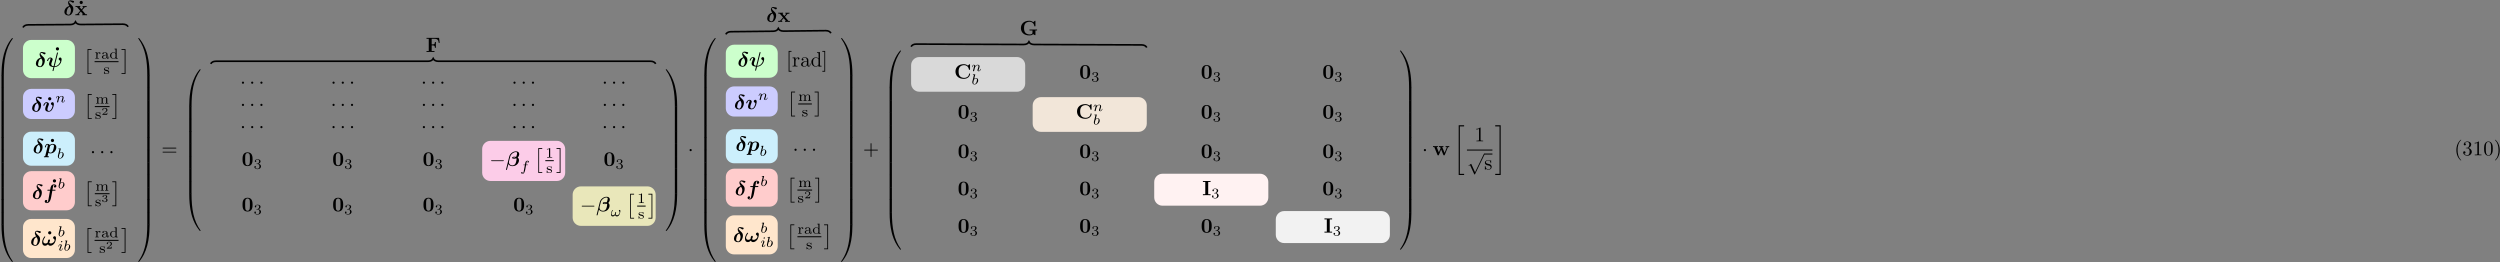 <?xml version="1.0" encoding="UTF-8"?>
<svg xmlns="http://www.w3.org/2000/svg" xmlns:xlink="http://www.w3.org/1999/xlink" width="1202pt" height="126pt" viewBox="0 0 1202 126" version="1.1">
<rect x="0" y="0" width="1202" height="126" fill="#808080" stroke="none"/>
<defs>
<g>
<symbol overflow="visible" id="glyph0-0">
<path style="stroke:none;" d=""/>
</symbol>
<symbol overflow="visible" id="glyph0-1">
<path style="stroke:none;" d="M 2.828 -4.422 C 1.062 -4.016 0.453 -2.5 0.453 -1.609 C 0.453 -0.406 1.422 0.125 2.484 0.125 C 3.797 0.125 4.75 -1.469 4.75 -3.078 C 4.75 -3.969 4.391 -4.391 3.984 -4.781 C 3.531 -5.203 2.656 -6.016 2.656 -6.375 C 2.656 -6.422 2.766 -6.688 3.125 -6.688 C 3.453 -6.688 3.703 -6.516 3.875 -6.391 C 4.062 -6.234 4.359 -6.016 4.578 -6.016 C 4.891 -6.016 5.109 -6.297 5.109 -6.547 C 5.109 -6.844 4.953 -6.875 4.422 -6.984 C 4.203 -7.031 3.625 -7.156 3.359 -7.156 C 2.828 -7.156 2.234 -6.781 2.234 -6.062 C 2.234 -5.5 2.609 -4.828 2.828 -4.422 Z M 3.047 -4.062 C 3.297 -3.672 3.609 -3.109 3.609 -2.406 C 3.609 -1.969 3.344 -0.234 2.516 -0.234 C 2.406 -0.234 2.031 -0.266 1.75 -0.516 C 1.5 -0.75 1.5 -1.125 1.5 -1.25 C 1.5 -1.766 1.781 -2.734 1.953 -3.094 C 2.094 -3.359 2.391 -3.844 3.047 -4.062 Z M 3.047 -4.062 "/>
</symbol>
<symbol overflow="visible" id="glyph0-2">
<path style="stroke:none;" d="M 5.516 -6.562 C 5.547 -6.703 5.547 -6.734 5.547 -6.766 C 5.547 -6.922 5.422 -6.922 5.328 -6.922 C 5.125 -6.922 5.109 -6.891 5.062 -6.688 L 3.469 -0.312 C 2.453 -0.422 2.344 -0.953 2.344 -1.328 C 2.344 -1.578 2.375 -1.844 2.828 -3.016 C 2.984 -3.375 3 -3.438 3 -3.609 C 3 -4.188 2.422 -4.5 1.875 -4.5 C 0.812 -4.5 0.312 -3.156 0.312 -2.953 C 0.312 -2.812 0.469 -2.812 0.562 -2.812 C 0.672 -2.812 0.75 -2.812 0.781 -2.938 C 1.109 -4.047 1.656 -4.141 1.812 -4.141 C 1.875 -4.141 1.984 -4.141 1.984 -3.938 C 1.984 -3.703 1.891 -3.453 1.766 -3.156 C 1.422 -2.266 1.25 -1.766 1.25 -1.438 C 1.25 -0.125 2.797 0.016 3.266 0.062 C 3.344 0.062 3.359 0.078 3.359 0.094 C 3.359 0.125 3.188 0.812 3.156 0.922 C 3.078 1.234 2.938 1.828 2.938 1.875 C 2.938 2.016 3.078 2.016 3.156 2.016 C 3.344 2.016 3.359 2 3.406 1.812 L 3.844 0.078 C 5.344 0.078 6.484 -1.016 6.953 -2.031 C 7.062 -2.281 7.312 -3.094 7.312 -3.609 C 7.312 -4.516 6.641 -4.516 6.625 -4.516 C 6.25 -4.516 5.875 -4.109 5.875 -3.766 C 5.875 -3.484 6.078 -3.359 6.172 -3.312 C 6.562 -3.078 6.672 -2.906 6.672 -2.688 C 6.672 -2.062 5.562 -0.297 3.938 -0.281 Z M 5.516 -6.562 "/>
</symbol>
<symbol overflow="visible" id="glyph0-3">
<path style="stroke:none;" d="M 5.391 -3.609 C 5.391 -4.516 4.719 -4.516 4.719 -4.516 C 4.312 -4.516 3.953 -4.094 3.953 -3.766 C 3.953 -3.484 4.172 -3.359 4.25 -3.312 C 4.672 -3.062 4.75 -2.875 4.75 -2.688 C 4.75 -2.469 4.172 -0.281 3.016 -0.281 C 2.297 -0.281 2.297 -0.875 2.297 -1.062 C 2.297 -1.641 2.578 -2.359 2.891 -3.156 C 2.969 -3.359 3 -3.453 3 -3.609 C 3 -4.188 2.422 -4.5 1.875 -4.5 C 0.812 -4.5 0.312 -3.156 0.312 -2.953 C 0.312 -2.812 0.469 -2.812 0.562 -2.812 C 0.672 -2.812 0.75 -2.812 0.781 -2.938 C 1.109 -4.016 1.641 -4.141 1.812 -4.141 C 1.891 -4.141 1.984 -4.141 1.984 -3.938 C 1.984 -3.703 1.859 -3.422 1.828 -3.344 C 1.375 -2.188 1.219 -1.734 1.219 -1.25 C 1.219 -0.203 2.078 0.078 2.953 0.078 C 4.672 0.078 5.391 -2.75 5.391 -3.609 Z M 5.391 -3.609 "/>
</symbol>
<symbol overflow="visible" id="glyph0-4">
<path style="stroke:none;" d="M 0.516 1.281 C 0.484 1.422 0.469 1.438 0.453 1.453 C 0.406 1.469 0.297 1.469 0.203 1.469 C 0.031 1.469 -0.156 1.469 -0.156 1.75 C -0.156 1.859 -0.062 1.938 0.047 1.938 C 0.328 1.938 0.656 1.906 0.953 1.906 C 1.312 1.906 1.688 1.938 2.031 1.938 C 2.094 1.938 2.281 1.938 2.281 1.641 C 2.281 1.469 2.125 1.469 2.031 1.469 C 1.891 1.469 1.719 1.469 1.594 1.453 L 2.031 -0.281 C 2.172 -0.141 2.5 0.078 3.031 0.078 C 4.766 0.078 5.844 -1.5 5.844 -2.859 C 5.844 -4.094 4.922 -4.5 4.094 -4.5 C 3.391 -4.5 2.875 -4.109 2.719 -3.969 C 2.328 -4.5 1.672 -4.5 1.562 -4.5 C 1.203 -4.5 0.906 -4.297 0.703 -3.938 C 0.453 -3.531 0.312 -3 0.312 -2.953 C 0.312 -2.812 0.469 -2.812 0.562 -2.812 C 0.672 -2.812 0.703 -2.812 0.75 -2.859 C 0.781 -2.875 0.781 -2.906 0.844 -3.156 C 1.031 -3.953 1.266 -4.141 1.516 -4.141 C 1.625 -4.141 1.75 -4.109 1.75 -3.781 C 1.75 -3.625 1.719 -3.484 1.688 -3.344 Z M 2.812 -3.5 C 3.094 -3.844 3.562 -4.141 4.047 -4.141 C 4.672 -4.141 4.719 -3.609 4.719 -3.391 C 4.719 -2.875 4.375 -1.641 4.219 -1.25 C 3.906 -0.531 3.422 -0.281 3.016 -0.281 C 2.422 -0.281 2.188 -0.75 2.188 -0.859 L 2.203 -1 Z M 2.812 -3.5 "/>
</symbol>
<symbol overflow="visible" id="glyph0-5">
<path style="stroke:none;" d="M 4.281 -3.953 L 5.438 -3.953 C 5.625 -3.953 5.812 -3.953 5.812 -4.25 C 5.812 -4.422 5.641 -4.422 5.469 -4.422 L 4.359 -4.422 L 4.688 -6.234 C 4.719 -6.406 4.719 -6.438 4.812 -6.516 C 4.938 -6.641 5.047 -6.641 5.109 -6.641 C 5.25 -6.641 5.328 -6.625 5.453 -6.562 C 5.219 -6.453 5.031 -6.188 5.031 -5.922 C 5.031 -5.625 5.281 -5.469 5.516 -5.469 C 5.938 -5.469 6.234 -5.828 6.234 -6.203 C 6.234 -6.703 5.719 -7 5.109 -7 C 4.641 -7 4.078 -6.812 3.734 -6.25 C 3.5 -5.875 3.438 -5.5 3.25 -4.422 L 2.266 -4.422 C 2.078 -4.422 1.906 -4.422 1.906 -4.141 C 1.906 -3.953 2.078 -3.953 2.25 -3.953 L 3.156 -3.953 L 2.406 0.297 C 2.375 0.375 2.266 1 2.219 1.141 C 2.203 1.203 2.047 1.656 1.719 1.656 C 1.531 1.656 1.453 1.625 1.391 1.594 C 1.641 1.469 1.828 1.219 1.828 0.938 C 1.828 0.641 1.578 0.484 1.328 0.484 C 0.922 0.484 0.625 0.844 0.625 1.219 C 0.625 1.75 1.188 2.016 1.703 2.016 C 2.453 2.016 2.969 1.281 3.047 1.141 C 3.484 0.484 3.703 -0.781 3.734 -0.953 Z M 4.281 -3.953 "/>
</symbol>
<symbol overflow="visible" id="glyph0-6">
<path style="stroke:none;" d="M 3.609 -1.391 C 3.859 -1.859 4 -2.344 4 -2.516 C 4 -2.734 3.875 -2.953 3.625 -2.953 C 3 -2.953 2.938 -1.891 2.922 -1.625 C 2.906 -1.469 2.906 -1.469 2.891 -1.453 C 2.734 -1.312 2.312 -1.016 1.781 -1.016 C 1.125 -1.016 0.75 -1.453 0.75 -2 C 0.75 -2.312 0.922 -3.062 1.609 -4 C 1.703 -4.109 1.719 -4.141 1.719 -4.219 C 1.719 -4.344 1.625 -4.422 1.516 -4.422 C 1.422 -4.422 1.359 -4.359 1.344 -4.359 C 1.297 -4.312 0.219 -3.016 0.219 -1.578 C 0.219 -0.578 0.734 0.078 1.578 0.078 C 2.281 0.078 2.844 -0.406 3.062 -0.641 C 3.188 -0.344 3.484 0.078 4.141 0.078 C 5 0.078 5.766 -0.547 6.203 -1.219 C 6.812 -2.172 6.891 -3.453 6.891 -3.594 C 6.891 -4.359 6.438 -4.516 6.234 -4.516 C 5.859 -4.516 5.469 -4.109 5.469 -3.766 C 5.469 -3.5 5.656 -3.375 5.766 -3.297 C 6.016 -3.125 6.234 -2.891 6.234 -2.578 C 6.234 -1.906 5.391 -1.016 4.344 -1.016 C 4.062 -1.016 3.781 -1.094 3.609 -1.391 Z M 3.609 -1.391 "/>
</symbol>
<symbol overflow="visible" id="glyph0-7">
<path style="stroke:none;" d="M 0.203 1.641 C 0.188 1.656 0.156 1.781 0.156 1.797 C 0.156 1.938 0.312 1.938 0.406 1.938 C 0.594 1.938 0.594 1.906 0.656 1.703 C 0.688 1.547 1.281 -0.844 1.297 -0.875 C 1.719 -0.172 2.484 0.125 3.281 0.125 C 5.281 0.125 6.406 -1.406 6.406 -2.719 C 6.406 -3.406 6.094 -3.781 5.766 -4.031 C 6.125 -4.344 6.531 -4.984 6.531 -5.672 C 6.531 -6.516 5.906 -7 4.969 -7 C 3.547 -7 2.078 -5.891 1.719 -4.453 Z M 4.719 -4 C 4.469 -3.828 4.234 -3.828 4.094 -3.828 C 4.047 -3.828 3.609 -3.828 3.609 -3.906 C 3.609 -4.062 4.094 -4.062 4.234 -4.062 C 4.406 -4.062 4.531 -4.062 4.719 -4 Z M 5.047 -4.344 C 4.719 -4.422 4.453 -4.422 4.25 -4.422 C 3.938 -4.422 3.125 -4.422 3.125 -3.891 C 3.125 -3.469 3.734 -3.469 4.078 -3.469 C 4.25 -3.469 4.688 -3.469 5.141 -3.656 C 5.219 -3.516 5.25 -3.312 5.25 -3.141 C 5.25 -2.781 5 -1.578 4.688 -1.062 C 4.375 -0.562 3.891 -0.234 3.266 -0.234 C 2.328 -0.234 1.562 -0.797 1.562 -1.688 C 1.562 -1.891 1.609 -2.109 1.625 -2.203 C 1.781 -2.797 2.094 -4.094 2.219 -4.531 C 2.531 -5.625 3.734 -6.641 4.922 -6.641 C 5.297 -6.641 5.516 -6.453 5.516 -6.078 C 5.516 -5.766 5.281 -4.734 5.047 -4.344 Z M 5.047 -4.344 "/>
</symbol>
<symbol overflow="visible" id="glyph1-0">
<path style="stroke:none;" d=""/>
</symbol>
<symbol overflow="visible" id="glyph1-1">
<path style="stroke:none;" d="M 2.359 -6.156 C 2.359 -6.578 2.016 -6.922 1.578 -6.922 C 1.156 -6.922 0.812 -6.578 0.812 -6.156 C 0.812 -5.719 1.156 -5.375 1.578 -5.375 C 2.016 -5.375 2.359 -5.719 2.359 -6.156 Z M 2.359 -6.156 "/>
</symbol>
<symbol overflow="visible" id="glyph1-2">
<path style="stroke:none;" d="M 3.453 -2.453 L 4.609 -3.75 C 4.75 -3.891 4.812 -3.953 5.625 -3.953 L 5.625 -4.422 C 5.281 -4.406 4.766 -4.391 4.719 -4.391 C 4.469 -4.391 3.969 -4.422 3.688 -4.422 L 3.688 -3.953 C 3.828 -3.953 3.953 -3.938 4.062 -3.875 C 4.031 -3.812 4.031 -3.781 3.984 -3.75 L 3.156 -2.812 L 2.172 -3.953 L 2.578 -3.953 L 2.578 -4.422 C 2.312 -4.422 1.688 -4.391 1.359 -4.391 C 1.047 -4.391 0.594 -4.422 0.266 -4.422 L 0.266 -3.953 L 0.984 -3.953 L 2.531 -2.125 L 1.219 -0.656 C 1.062 -0.469 0.703 -0.469 0.219 -0.469 L 0.219 0 C 0.562 -0.016 1.094 -0.031 1.141 -0.031 C 1.391 -0.031 1.969 -0.016 2.156 0 L 2.156 -0.469 C 1.984 -0.469 1.797 -0.516 1.797 -0.578 C 1.797 -0.594 1.797 -0.594 1.859 -0.672 L 2.828 -1.766 L 3.922 -0.469 L 3.531 -0.469 L 3.531 0 C 3.797 -0.016 4.406 -0.031 4.734 -0.031 C 5.047 -0.031 5.5 -0.016 5.828 0 L 5.828 -0.469 L 5.125 -0.469 Z M 3.453 -2.453 "/>
</symbol>
<symbol overflow="visible" id="glyph1-3">
<path style="stroke:none;" d="M 5.281 -3.188 C 5.281 -4.141 5.266 -6.531 2.859 -6.531 C 0.453 -6.531 0.453 -4.156 0.453 -3.188 C 0.453 -2.188 0.453 0.109 2.859 0.109 C 5.25 0.109 5.281 -2.188 5.281 -3.188 Z M 2.859 -0.25 C 2.5 -0.25 1.938 -0.469 1.812 -1.203 C 1.719 -1.719 1.719 -2.75 1.719 -3.297 C 1.719 -4.016 1.719 -4.672 1.797 -5.188 C 1.922 -6.078 2.625 -6.172 2.859 -6.172 C 3.234 -6.172 3.641 -5.984 3.828 -5.547 C 4 -5.172 4 -4.109 4 -3.297 C 4 -2.734 4 -1.828 3.922 -1.312 C 3.781 -0.391 3.156 -0.25 2.859 -0.25 Z M 2.859 -0.25 "/>
</symbol>
<symbol overflow="visible" id="glyph1-4">
<path style="stroke:none;" d="M 6.422 -6.781 L 0.391 -6.781 L 0.391 -6.312 L 1.469 -6.312 L 1.469 -0.469 L 0.391 -0.469 L 0.391 0 C 0.766 -0.031 1.781 -0.031 2.219 -0.031 C 2.703 -0.031 3.781 -0.031 4.234 0 L 4.234 -0.469 L 2.875 -0.469 L 2.875 -3.156 L 3.375 -3.156 C 4.344 -3.156 4.422 -2.734 4.422 -2 L 4.891 -2 L 4.891 -4.797 L 4.422 -4.797 C 4.422 -4.062 4.344 -3.625 3.375 -3.625 L 2.875 -3.625 L 2.875 -6.312 L 4.281 -6.312 C 5.875 -6.312 6.109 -5.547 6.266 -4.375 L 6.734 -4.375 Z M 6.422 -6.781 "/>
</symbol>
<symbol overflow="visible" id="glyph1-5">
<path style="stroke:none;" d="M 7.641 -6.672 C 7.641 -6.859 7.641 -6.953 7.453 -6.953 C 7.359 -6.953 7.344 -6.922 7.266 -6.859 L 6.609 -6.266 C 5.984 -6.766 5.328 -6.953 4.641 -6.953 C 2.156 -6.953 0.641 -5.469 0.641 -3.422 C 0.641 -1.375 2.156 0.109 4.641 0.109 C 6.516 0.109 7.641 -1.109 7.641 -2.266 C 7.641 -2.469 7.562 -2.469 7.391 -2.469 C 7.266 -2.469 7.172 -2.469 7.172 -2.297 C 7.094 -0.969 5.891 -0.359 4.891 -0.359 C 4.109 -0.359 3.266 -0.594 2.75 -1.203 C 2.281 -1.781 2.156 -2.516 2.156 -3.422 C 2.156 -3.984 2.188 -5.047 2.828 -5.719 C 3.469 -6.375 4.344 -6.484 4.859 -6.484 C 5.938 -6.484 6.875 -5.719 7.094 -4.453 C 7.125 -4.266 7.141 -4.25 7.359 -4.25 C 7.625 -4.25 7.641 -4.266 7.641 -4.531 Z M 7.641 -6.672 "/>
</symbol>
<symbol overflow="visible" id="glyph1-6">
<path style="stroke:none;" d="M 2.875 -6.375 L 4.016 -6.375 L 4.016 -6.844 C 3.609 -6.812 2.625 -6.812 2.172 -6.812 C 1.719 -6.812 0.734 -6.812 0.328 -6.844 L 0.328 -6.375 L 1.469 -6.375 L 1.469 -0.469 L 0.328 -0.469 L 0.328 0 C 0.734 -0.031 1.719 -0.031 2.172 -0.031 C 2.625 -0.031 3.609 -0.031 4.016 0 L 4.016 -0.469 L 2.875 -0.469 Z M 2.875 -6.375 "/>
</symbol>
<symbol overflow="visible" id="glyph1-7">
<path style="stroke:none;" d="M 6.516 -0.531 C 6.812 -0.266 7.422 0 7.484 0 C 7.625 0 7.625 -0.125 7.625 -0.281 L 7.625 -2.281 L 8.422 -2.281 L 8.422 -2.75 C 8.078 -2.719 7.203 -2.719 6.812 -2.719 C 6.234 -2.719 5.312 -2.719 4.781 -2.75 L 4.781 -2.281 L 6.203 -2.281 L 6.203 -1.281 C 6.203 -1.094 6.203 -0.797 5.828 -0.562 C 5.562 -0.422 5.25 -0.359 4.922 -0.359 C 4.062 -0.359 3.203 -0.641 2.719 -1.266 C 2.297 -1.812 2.156 -2.516 2.156 -3.422 C 2.156 -4.547 2.359 -5.125 2.734 -5.609 C 3.125 -6.109 3.891 -6.484 4.859 -6.484 C 5.922 -6.484 6.875 -5.719 7.094 -4.453 C 7.125 -4.266 7.125 -4.25 7.359 -4.25 C 7.609 -4.25 7.625 -4.266 7.625 -4.531 L 7.625 -6.672 C 7.625 -6.859 7.625 -6.953 7.453 -6.953 C 7.359 -6.953 7.344 -6.922 7.25 -6.859 L 6.594 -6.266 C 5.875 -6.844 5.156 -6.953 4.641 -6.953 C 2.188 -6.953 0.641 -5.484 0.641 -3.422 C 0.641 -1.438 2.078 0.109 4.656 0.109 C 4.984 0.109 6.016 0.094 6.516 -0.531 Z M 6.516 -0.531 "/>
</symbol>
<symbol overflow="visible" id="glyph1-8">
<path style="stroke:none;" d="M 7.344 -3.75 C 7.391 -3.875 7.438 -3.953 8.031 -3.953 L 8.031 -4.422 C 7.797 -4.406 7.5 -4.391 7.25 -4.391 C 6.984 -4.391 6.516 -4.422 6.297 -4.422 L 6.297 -3.953 C 6.391 -3.953 6.875 -3.953 6.875 -3.844 C 6.875 -3.812 6.844 -3.75 6.844 -3.719 L 5.797 -1.172 L 4.656 -3.953 L 5.219 -3.953 L 5.219 -4.422 C 4.891 -4.422 4.375 -4.391 4.078 -4.391 C 3.656 -4.391 3.234 -4.422 3.078 -4.422 L 3.078 -3.953 L 3.672 -3.953 C 3.875 -3.453 3.875 -3.438 3.875 -3.422 C 3.875 -3.391 3.844 -3.328 3.844 -3.297 L 3.047 -1.391 L 2 -3.953 L 2.562 -3.953 L 2.562 -4.422 C 2.156 -4.406 1.75 -4.391 1.328 -4.391 C 1.031 -4.391 0.594 -4.422 0.25 -4.422 L 0.25 -3.953 L 0.844 -3.953 L 2.359 -0.234 C 2.438 -0.062 2.469 0.047 2.719 0.047 C 2.969 0.047 3.016 -0.062 3.078 -0.234 L 4.141 -2.812 L 5.188 -0.234 C 5.266 -0.062 5.297 0.047 5.547 0.047 C 5.797 0.047 5.844 -0.062 5.906 -0.234 Z M 7.344 -3.75 "/>
</symbol>
<symbol overflow="visible" id="glyph2-0">
<path style="stroke:none;" d=""/>
</symbol>
<symbol overflow="visible" id="glyph2-1">
<path style="stroke:none;" d="M 2.016 11.547 L 3.922 11.547 L 3.922 11.156 L 2.406 11.156 L 2.406 0 L 3.922 0 L 3.922 -0.406 L 2.016 -0.406 Z M 2.016 11.547 "/>
</symbol>
<symbol overflow="visible" id="glyph2-2">
<path style="stroke:none;" d="M 2.141 11.547 L 2.141 -0.406 L 0.219 -0.406 L 0.219 0 L 1.734 0 L 1.734 11.156 L 0.219 11.156 L 0.219 11.547 Z M 2.141 11.547 "/>
</symbol>
<symbol overflow="visible" id="glyph2-3">
<path style="stroke:none;" d="M 3.734 17.641 C 3.953 17.641 4 17.641 4 17.5 C 4.031 10.516 4.828 4.719 8.328 -0.156 C 8.391 -0.25 8.391 -0.266 8.391 -0.297 C 8.391 -0.391 8.328 -0.391 8.172 -0.391 C 8 -0.391 7.984 -0.391 7.969 -0.375 C 7.922 -0.344 6.656 1.109 5.656 3.125 C 4.344 5.75 3.516 8.766 3.141 12.406 C 3.109 12.703 2.906 14.781 2.906 17.141 L 2.906 17.531 C 2.906 17.641 2.969 17.641 3.188 17.641 Z M 3.734 17.641 "/>
</symbol>
<symbol overflow="visible" id="glyph2-4">
<path style="stroke:none;" d="M 4 0.172 C 4 -0.094 4 -0.094 3.734 -0.094 L 3.188 -0.094 C 2.906 -0.094 2.906 -0.094 2.906 0.172 L 2.906 5.812 C 2.906 6.078 2.906 6.078 3.188 6.078 L 3.734 6.078 C 4 6.078 4 6.078 4 5.812 Z M 4 0.172 "/>
</symbol>
<symbol overflow="visible" id="glyph2-5">
<path style="stroke:none;" d="M 3.188 -0.5 C 2.969 -0.5 2.906 -0.5 2.906 -0.391 L 2.906 0 C 2.906 6.094 3.984 9.656 4.297 10.672 C 4.969 12.875 6.078 15.219 7.75 17.266 C 7.891 17.453 7.938 17.5 7.969 17.516 C 8 17.531 8 17.531 8.172 17.531 C 8.328 17.531 8.391 17.531 8.391 17.438 C 8.391 17.422 8.391 17.391 8.328 17.312 C 5.016 12.703 4.016 7.156 4 -0.359 C 4 -0.5 3.953 -0.5 3.734 -0.5 Z M 3.188 -0.5 "/>
</symbol>
<symbol overflow="visible" id="glyph2-6">
<path style="stroke:none;" d="M 5.812 17.141 C 5.812 11.062 4.719 7.484 4.422 6.484 C 3.734 4.266 2.625 1.938 0.969 -0.125 C 0.812 -0.297 0.781 -0.344 0.734 -0.375 C 0.719 -0.375 0.703 -0.391 0.547 -0.391 C 0.406 -0.391 0.312 -0.391 0.312 -0.297 C 0.312 -0.266 0.312 -0.25 0.453 -0.062 C 3.922 4.781 4.688 10.75 4.703 17.5 C 4.703 17.641 4.766 17.641 4.984 17.641 L 5.531 17.641 C 5.734 17.641 5.797 17.641 5.812 17.531 Z M 5.812 17.141 "/>
</symbol>
<symbol overflow="visible" id="glyph2-7">
<path style="stroke:none;" d="M 5.812 0.172 C 5.812 -0.094 5.797 -0.094 5.531 -0.094 L 4.984 -0.094 C 4.719 -0.094 4.703 -0.094 4.703 0.172 L 4.703 5.812 C 4.703 6.078 4.719 6.078 4.984 6.078 L 5.531 6.078 C 5.797 6.078 5.812 6.078 5.812 5.812 Z M 5.812 0.172 "/>
</symbol>
<symbol overflow="visible" id="glyph2-8">
<path style="stroke:none;" d="M 5.812 -0.391 C 5.797 -0.5 5.734 -0.5 5.531 -0.5 L 4.984 -0.5 C 4.766 -0.5 4.703 -0.5 4.703 -0.359 C 4.703 0.672 4.688 3.047 4.438 5.516 C 3.891 10.672 2.578 14.25 0.391 17.312 C 0.312 17.391 0.312 17.422 0.312 17.438 C 0.312 17.531 0.406 17.531 0.547 17.531 C 0.703 17.531 0.734 17.531 0.75 17.516 C 0.781 17.484 2.047 16.031 3.062 14.031 C 4.375 11.391 5.203 8.375 5.578 4.75 C 5.609 4.438 5.812 2.359 5.812 0 Z M 5.812 -0.391 "/>
</symbol>
<symbol overflow="visible" id="glyph2-9">
<path style="stroke:none;" d="M 2.5 23.516 L 5.109 23.516 L 5.109 22.969 L 3.047 22.969 L 3.047 0.156 L 5.109 0.156 L 5.109 -0.406 L 2.5 -0.406 Z M 2.5 23.516 "/>
</symbol>
<symbol overflow="visible" id="glyph2-10">
<path style="stroke:none;" d="M 2.219 22.969 L 0.141 22.969 L 0.141 23.516 L 2.766 23.516 L 2.766 -0.406 L 0.141 -0.406 L 0.141 0.156 L 2.219 0.156 Z M 2.219 22.969 "/>
</symbol>
<symbol overflow="visible" id="glyph3-0">
<path style="stroke:none;" d=""/>
</symbol>
<symbol overflow="visible" id="glyph3-1">
<path style="stroke:none;" d="M 1.391 -1.594 C 1.391 -2.172 1.656 -2.875 2.328 -2.875 C 2.266 -2.828 2.203 -2.734 2.203 -2.625 C 2.203 -2.391 2.391 -2.312 2.516 -2.312 C 2.688 -2.312 2.844 -2.422 2.844 -2.625 C 2.844 -2.859 2.609 -3.078 2.281 -3.078 C 1.938 -3.078 1.547 -2.859 1.344 -2.328 L 1.344 -3.078 L 0.344 -3 L 0.344 -2.75 C 0.812 -2.75 0.859 -2.703 0.859 -2.359 L 0.859 -0.547 C 0.859 -0.25 0.797 -0.25 0.344 -0.25 L 0.344 0 C 0.375 0 0.844 -0.031 1.141 -0.031 C 1.438 -0.031 1.734 -0.016 2.047 0 L 2.047 -0.25 L 1.906 -0.25 C 1.391 -0.25 1.391 -0.328 1.391 -0.562 Z M 1.391 -1.594 "/>
</symbol>
<symbol overflow="visible" id="glyph3-2">
<path style="stroke:none;" d="M 3.109 -1.875 C 3.109 -2.234 3.109 -2.5 2.781 -2.766 C 2.5 -3 2.172 -3.109 1.75 -3.109 C 1.094 -3.109 0.625 -2.859 0.625 -2.438 C 0.625 -2.203 0.781 -2.094 0.969 -2.094 C 1.156 -2.094 1.297 -2.234 1.297 -2.422 C 1.297 -2.531 1.234 -2.688 1.047 -2.734 C 1.297 -2.906 1.703 -2.906 1.734 -2.906 C 2.125 -2.906 2.562 -2.656 2.562 -2.062 L 2.562 -1.859 C 2.172 -1.844 1.719 -1.812 1.203 -1.625 C 0.578 -1.406 0.391 -1.016 0.391 -0.703 C 0.391 -0.109 1.109 0.062 1.609 0.062 C 2.156 0.062 2.484 -0.25 2.641 -0.516 C 2.656 -0.234 2.844 0.031 3.172 0.031 C 3.188 0.031 3.859 0.031 3.859 -0.625 L 3.859 -1.016 L 3.625 -1.016 L 3.625 -0.641 C 3.625 -0.562 3.625 -0.234 3.359 -0.234 C 3.109 -0.234 3.109 -0.562 3.109 -0.641 Z M 2.562 -0.984 C 2.562 -0.312 1.969 -0.125 1.656 -0.125 C 1.297 -0.125 0.969 -0.359 0.969 -0.703 C 0.969 -1.094 1.297 -1.625 2.562 -1.672 Z M 2.562 -0.984 "/>
</symbol>
<symbol overflow="visible" id="glyph3-3">
<path style="stroke:none;" d="M 2.484 -4.766 L 2.484 -4.516 C 2.953 -4.516 3 -4.453 3 -4.125 L 3 -2.672 C 2.75 -2.922 2.406 -3.078 2.031 -3.078 C 1.094 -3.078 0.328 -2.375 0.328 -1.5 C 0.328 -0.625 1.062 0.062 1.938 0.062 C 2.516 0.062 2.859 -0.234 2.969 -0.359 L 2.969 0.062 L 4.047 0 L 4.047 -0.25 C 3.578 -0.25 3.531 -0.297 3.531 -0.641 L 3.531 -4.844 Z M 2.969 -0.734 C 2.797 -0.406 2.438 -0.125 1.984 -0.125 C 1.594 -0.125 1.312 -0.359 1.172 -0.562 C 1.031 -0.766 0.953 -1.047 0.953 -1.484 C 0.953 -1.656 0.953 -2.172 1.234 -2.5 C 1.516 -2.812 1.859 -2.875 2.062 -2.875 C 2.391 -2.875 2.703 -2.719 2.891 -2.469 C 2.969 -2.359 2.969 -2.359 2.969 -2.219 Z M 2.969 -0.734 "/>
</symbol>
<symbol overflow="visible" id="glyph3-4">
<path style="stroke:none;" d="M 2.641 -2.922 C 2.641 -3.047 2.641 -3.109 2.547 -3.109 C 2.516 -3.109 2.5 -3.109 2.406 -3.031 C 2.391 -3.016 2.328 -2.953 2.281 -2.922 C 2.062 -3.062 1.812 -3.109 1.547 -3.109 C 0.547 -3.109 0.312 -2.578 0.312 -2.234 C 0.312 -2.016 0.406 -1.828 0.578 -1.688 C 0.844 -1.469 1.109 -1.422 1.547 -1.344 C 1.891 -1.281 2.453 -1.188 2.453 -0.719 C 2.453 -0.453 2.266 -0.125 1.594 -0.125 C 0.922 -0.125 0.688 -0.562 0.562 -1.031 C 0.531 -1.125 0.531 -1.156 0.438 -1.156 C 0.312 -1.156 0.312 -1.109 0.312 -0.969 L 0.312 -0.109 C 0.312 0 0.312 0.062 0.406 0.062 C 0.469 0.062 0.609 -0.078 0.75 -0.234 C 1.047 0.062 1.422 0.062 1.594 0.062 C 2.5 0.062 2.844 -0.422 2.844 -0.906 C 2.844 -1.172 2.719 -1.391 2.531 -1.547 C 2.266 -1.797 1.953 -1.859 1.703 -1.891 C 1.156 -2 0.703 -2.078 0.703 -2.453 C 0.703 -2.672 0.891 -2.938 1.547 -2.938 C 2.359 -2.938 2.391 -2.375 2.406 -2.172 C 2.406 -2.094 2.5 -2.094 2.516 -2.094 C 2.641 -2.094 2.641 -2.141 2.641 -2.281 Z M 2.641 -2.922 "/>
</symbol>
<symbol overflow="visible" id="glyph3-5">
<path style="stroke:none;" d="M 5.734 -2.109 C 5.734 -2.719 5.422 -3.078 4.688 -3.078 C 4.125 -3.078 3.75 -2.781 3.562 -2.422 C 3.422 -2.922 3.047 -3.078 2.547 -3.078 C 1.969 -3.078 1.609 -2.766 1.406 -2.391 L 1.406 -3.078 L 0.375 -3 L 0.375 -2.75 C 0.844 -2.75 0.906 -2.703 0.906 -2.359 L 0.906 -0.547 C 0.906 -0.25 0.828 -0.25 0.375 -0.25 L 0.375 0 C 0.391 0 0.875 -0.031 1.172 -0.031 C 1.422 -0.031 1.906 0 1.969 0 L 1.969 -0.25 C 1.516 -0.25 1.453 -0.25 1.453 -0.547 L 1.453 -1.812 C 1.453 -2.531 2.031 -2.875 2.484 -2.875 C 2.969 -2.875 3.031 -2.5 3.031 -2.141 L 3.031 -0.547 C 3.031 -0.25 2.969 -0.25 2.516 -0.25 L 2.516 0 C 2.531 0 3.016 -0.031 3.312 -0.031 C 3.562 -0.031 4.047 0 4.109 0 L 4.109 -0.25 C 3.656 -0.25 3.594 -0.25 3.594 -0.547 L 3.594 -1.812 C 3.594 -2.531 4.172 -2.875 4.625 -2.875 C 5.109 -2.875 5.172 -2.5 5.172 -2.141 L 5.172 -0.547 C 5.172 -0.25 5.109 -0.25 4.656 -0.25 L 4.656 0 C 4.672 0 5.156 -0.031 5.453 -0.031 C 5.703 -0.031 6.188 0 6.25 0 L 6.25 -0.25 C 5.797 -0.25 5.734 -0.25 5.734 -0.547 Z M 5.734 -2.109 "/>
</symbol>
<symbol overflow="visible" id="glyph3-6">
<path style="stroke:none;" d="M 1.906 -2.328 C 2.453 -2.328 2.844 -1.953 2.844 -1.203 C 2.844 -0.344 2.328 -0.078 1.938 -0.078 C 1.656 -0.078 1.031 -0.156 0.75 -0.578 C 1.078 -0.578 1.156 -0.812 1.156 -0.969 C 1.156 -1.188 0.984 -1.344 0.766 -1.344 C 0.578 -1.344 0.375 -1.219 0.375 -0.938 C 0.375 -0.281 1.094 0.141 1.938 0.141 C 2.906 0.141 3.578 -0.516 3.578 -1.203 C 3.578 -1.75 3.141 -2.297 2.375 -2.453 C 3.094 -2.719 3.359 -3.234 3.359 -3.672 C 3.359 -4.219 2.734 -4.625 1.953 -4.625 C 1.188 -4.625 0.594 -4.25 0.594 -3.688 C 0.594 -3.453 0.75 -3.328 0.953 -3.328 C 1.172 -3.328 1.312 -3.484 1.312 -3.672 C 1.312 -3.875 1.172 -4.031 0.953 -4.047 C 1.203 -4.344 1.672 -4.422 1.938 -4.422 C 2.25 -4.422 2.688 -4.266 2.688 -3.672 C 2.688 -3.375 2.594 -3.047 2.406 -2.844 C 2.188 -2.578 1.984 -2.562 1.641 -2.531 C 1.469 -2.516 1.453 -2.516 1.422 -2.516 C 1.406 -2.516 1.344 -2.5 1.344 -2.422 C 1.344 -2.328 1.406 -2.328 1.531 -2.328 Z M 1.906 -2.328 "/>
</symbol>
<symbol overflow="visible" id="glyph3-7">
<path style="stroke:none;" d="M 2.328 -4.438 C 2.328 -4.625 2.328 -4.625 2.125 -4.625 C 1.672 -4.188 1.047 -4.188 0.766 -4.188 L 0.766 -3.938 C 0.922 -3.938 1.391 -3.938 1.766 -4.125 L 1.766 -0.578 C 1.766 -0.344 1.766 -0.25 1.078 -0.25 L 0.812 -0.25 L 0.812 0 C 0.938 0 1.797 -0.031 2.047 -0.031 C 2.266 -0.031 3.141 0 3.297 0 L 3.297 -0.25 L 3.031 -0.25 C 2.328 -0.25 2.328 -0.344 2.328 -0.578 Z M 2.328 -4.438 "/>
</symbol>
<symbol overflow="visible" id="glyph4-0">
<path style="stroke:none;" d=""/>
</symbol>
<symbol overflow="visible" id="glyph4-1">
<path style="stroke:none;" d="M 0.844 -0.438 C 0.828 -0.344 0.781 -0.172 0.781 -0.156 C 0.781 0 0.906 0.062 1.016 0.062 C 1.141 0.062 1.25 -0.016 1.297 -0.078 C 1.328 -0.141 1.375 -0.375 1.422 -0.516 C 1.453 -0.641 1.531 -0.969 1.562 -1.141 C 1.609 -1.297 1.656 -1.453 1.688 -1.609 C 1.766 -1.891 1.781 -1.953 1.984 -2.234 C 2.172 -2.516 2.5 -2.875 3.031 -2.875 C 3.422 -2.875 3.438 -2.516 3.438 -2.391 C 3.438 -1.969 3.141 -1.203 3.031 -0.906 C 2.953 -0.703 2.922 -0.641 2.922 -0.531 C 2.922 -0.156 3.219 0.062 3.578 0.062 C 4.281 0.062 4.578 -0.891 4.578 -1 C 4.578 -1.094 4.5 -1.094 4.469 -1.094 C 4.375 -1.094 4.375 -1.047 4.344 -0.969 C 4.188 -0.406 3.875 -0.125 3.609 -0.125 C 3.453 -0.125 3.422 -0.219 3.422 -0.375 C 3.422 -0.531 3.469 -0.625 3.594 -0.938 C 3.672 -1.156 3.953 -1.891 3.953 -2.281 C 3.953 -2.953 3.422 -3.078 3.047 -3.078 C 2.469 -3.078 2.078 -2.719 1.875 -2.438 C 1.828 -2.922 1.422 -3.078 1.125 -3.078 C 0.828 -3.078 0.672 -2.859 0.578 -2.703 C 0.422 -2.438 0.328 -2.047 0.328 -2 C 0.328 -1.922 0.422 -1.922 0.453 -1.922 C 0.547 -1.922 0.547 -1.938 0.594 -2.125 C 0.703 -2.531 0.844 -2.875 1.109 -2.875 C 1.297 -2.875 1.344 -2.719 1.344 -2.531 C 1.344 -2.406 1.281 -2.141 1.219 -1.953 C 1.172 -1.766 1.109 -1.484 1.078 -1.328 Z M 0.844 -0.438 "/>
</symbol>
<symbol overflow="visible" id="glyph4-2">
<path style="stroke:none;" d="M 1.844 -4.625 C 1.844 -4.641 1.875 -4.734 1.875 -4.734 C 1.875 -4.781 1.844 -4.844 1.75 -4.844 C 1.609 -4.844 1.031 -4.781 0.859 -4.766 C 0.812 -4.766 0.703 -4.75 0.703 -4.609 C 0.703 -4.516 0.812 -4.516 0.891 -4.516 C 1.219 -4.516 1.219 -4.453 1.219 -4.406 C 1.219 -4.359 1.156 -4.078 1.109 -3.922 L 0.953 -3.281 C 0.891 -3.031 0.516 -1.516 0.5 -1.422 C 0.453 -1.25 0.453 -1.156 0.453 -1.078 C 0.453 -0.375 0.906 0.062 1.484 0.062 C 2.359 0.062 3.281 -0.875 3.281 -1.906 C 3.281 -2.719 2.719 -3.078 2.234 -3.078 C 1.875 -3.078 1.562 -2.875 1.359 -2.688 Z M 1.484 -0.125 C 1.156 -0.125 0.953 -0.422 0.953 -0.844 C 0.953 -1.094 1.016 -1.328 1.219 -2.125 C 1.25 -2.25 1.25 -2.266 1.391 -2.422 C 1.656 -2.719 1.969 -2.875 2.219 -2.875 C 2.484 -2.875 2.719 -2.672 2.719 -2.203 C 2.719 -1.922 2.578 -1.203 2.359 -0.797 C 2.188 -0.453 1.844 -0.125 1.484 -0.125 Z M 1.484 -0.125 "/>
</symbol>
<symbol overflow="visible" id="glyph4-3">
<path style="stroke:none;" d="M 2.266 -4.359 C 2.266 -4.469 2.172 -4.625 1.984 -4.625 C 1.797 -4.625 1.594 -4.438 1.594 -4.234 C 1.594 -4.125 1.672 -3.969 1.875 -3.969 C 2.062 -3.969 2.266 -4.172 2.266 -4.359 Z M 0.844 -0.812 C 0.812 -0.719 0.781 -0.641 0.781 -0.516 C 0.781 -0.188 1.047 0.062 1.438 0.062 C 2.125 0.062 2.438 -0.891 2.438 -1 C 2.438 -1.094 2.344 -1.094 2.328 -1.094 C 2.234 -1.094 2.219 -1.047 2.188 -0.969 C 2.031 -0.406 1.734 -0.125 1.453 -0.125 C 1.312 -0.125 1.281 -0.219 1.281 -0.375 C 1.281 -0.531 1.328 -0.656 1.391 -0.812 C 1.469 -1 1.547 -1.188 1.609 -1.375 C 1.672 -1.547 1.938 -2.172 1.953 -2.266 C 1.984 -2.328 2 -2.406 2 -2.484 C 2 -2.812 1.719 -3.078 1.344 -3.078 C 0.641 -3.078 0.328 -2.125 0.328 -2 C 0.328 -1.922 0.422 -1.922 0.453 -1.922 C 0.547 -1.922 0.547 -1.953 0.578 -2.031 C 0.75 -2.625 1.062 -2.875 1.312 -2.875 C 1.422 -2.875 1.484 -2.828 1.484 -2.641 C 1.484 -2.469 1.453 -2.375 1.281 -1.938 Z M 0.844 -0.812 "/>
</symbol>
<symbol overflow="visible" id="glyph4-4">
<path style="stroke:none;" d="M 2.844 -2.75 L 3.516 -2.75 C 3.656 -2.75 3.75 -2.75 3.75 -2.906 C 3.75 -3 3.656 -3 3.531 -3 L 2.891 -3 C 3.047 -3.891 3.094 -4.203 3.156 -4.406 C 3.188 -4.562 3.344 -4.703 3.516 -4.703 C 3.516 -4.703 3.703 -4.703 3.844 -4.625 C 3.547 -4.531 3.531 -4.281 3.531 -4.25 C 3.531 -4.094 3.656 -3.984 3.812 -3.984 C 4 -3.984 4.203 -4.141 4.203 -4.406 C 4.203 -4.734 3.875 -4.906 3.516 -4.906 C 3.203 -4.906 2.859 -4.734 2.672 -4.391 C 2.531 -4.125 2.484 -3.812 2.328 -3 L 1.781 -3 C 1.641 -3 1.547 -3 1.547 -2.844 C 1.547 -2.75 1.641 -2.75 1.766 -2.75 L 2.281 -2.75 C 2.281 -2.703 1.844 -0.203 1.672 0.547 C 1.641 0.703 1.516 1.219 1.188 1.219 C 1.172 1.219 1.016 1.219 0.875 1.141 C 1.156 1.047 1.188 0.797 1.188 0.766 C 1.188 0.609 1.062 0.5 0.906 0.5 C 0.719 0.5 0.516 0.656 0.516 0.922 C 0.516 1.234 0.844 1.422 1.188 1.422 C 1.625 1.422 1.938 0.969 2.016 0.812 C 2.266 0.344 2.438 -0.516 2.453 -0.594 Z M 2.844 -2.75 "/>
</symbol>
<symbol overflow="visible" id="glyph4-5">
<path style="stroke:none;" d="M 4.766 -2.578 C 4.766 -2.781 4.672 -3.078 4.391 -3.078 C 4.219 -3.078 4.031 -2.859 4.031 -2.688 C 4.031 -2.453 4.406 -2.406 4.406 -1.938 C 4.406 -1.484 3.953 -0.484 3.172 -0.484 C 2.844 -0.484 2.562 -0.719 2.469 -1.031 C 2.562 -1.172 2.719 -1.656 2.719 -1.844 C 2.719 -1.938 2.656 -2.047 2.547 -2.047 C 2.188 -2.047 2.156 -1.297 2.156 -1.047 C 1.969 -0.797 1.609 -0.484 1.156 -0.484 C 0.781 -0.484 0.516 -0.828 0.516 -1.297 C 0.516 -2.109 1.219 -2.781 1.219 -2.891 C 1.219 -2.969 1.156 -3.047 1.078 -3.047 C 1.016 -3.047 0.969 -3.016 0.922 -2.953 C 0.828 -2.844 0.734 -2.688 0.656 -2.547 C 0.406 -2.125 0.234 -1.547 0.234 -1.031 C 0.234 -0.484 0.453 0.062 1.094 0.062 C 1.562 0.062 1.969 -0.234 2.219 -0.609 C 2.359 -0.188 2.656 0.062 3.109 0.062 C 4.328 0.062 4.766 -2 4.766 -2.578 Z M 4.766 -2.578 "/>
</symbol>
<symbol overflow="visible" id="glyph5-0">
<path style="stroke:none;" d=""/>
</symbol>
<symbol overflow="visible" id="glyph5-1">
<path style="stroke:none;" d="M 2.938 -0.969 L 2.719 -0.969 C 2.719 -0.875 2.656 -0.562 2.578 -0.516 C 2.547 -0.484 2.125 -0.484 2.047 -0.484 L 1.078 -0.484 C 1.406 -0.719 1.766 -1 2.062 -1.203 C 2.516 -1.516 2.938 -1.797 2.938 -2.328 C 2.938 -2.969 2.328 -3.312 1.625 -3.312 C 0.953 -3.312 0.453 -2.938 0.453 -2.438 C 0.453 -2.188 0.672 -2.141 0.75 -2.141 C 0.875 -2.141 1.031 -2.234 1.031 -2.438 C 1.031 -2.609 0.906 -2.719 0.75 -2.719 C 0.891 -2.953 1.188 -3.094 1.516 -3.094 C 2 -3.094 2.406 -2.812 2.406 -2.328 C 2.406 -1.906 2.109 -1.578 1.734 -1.266 L 0.516 -0.234 C 0.469 -0.188 0.453 -0.188 0.453 -0.156 L 0.453 0 L 2.766 0 Z M 2.938 -0.969 "/>
</symbol>
<symbol overflow="visible" id="glyph5-2">
<path style="stroke:none;" d="M 1.641 -1.656 C 2.109 -1.656 2.406 -1.359 2.406 -0.875 C 2.406 -0.359 2.094 -0.094 1.656 -0.094 C 1.594 -0.094 1 -0.094 0.75 -0.359 C 0.953 -0.391 1.016 -0.531 1.016 -0.656 C 1.016 -0.844 0.875 -0.969 0.703 -0.969 C 0.547 -0.969 0.406 -0.859 0.406 -0.641 C 0.406 -0.125 0.984 0.109 1.672 0.109 C 2.484 0.109 2.984 -0.391 2.984 -0.875 C 2.984 -1.281 2.625 -1.625 2.062 -1.75 C 2.656 -1.953 2.812 -2.328 2.812 -2.609 C 2.812 -3.016 2.312 -3.312 1.688 -3.312 C 1.062 -3.312 0.578 -3.062 0.578 -2.609 C 0.578 -2.375 0.766 -2.312 0.859 -2.312 C 1 -2.312 1.141 -2.422 1.141 -2.609 C 1.141 -2.719 1.078 -2.859 0.906 -2.891 C 1.109 -3.109 1.562 -3.125 1.672 -3.125 C 2.031 -3.125 2.281 -2.953 2.281 -2.609 C 2.281 -2.312 2.094 -1.859 1.578 -1.828 C 1.438 -1.828 1.422 -1.828 1.281 -1.812 C 1.234 -1.812 1.172 -1.812 1.172 -1.734 C 1.172 -1.656 1.219 -1.656 1.312 -1.656 Z M 1.641 -1.656 "/>
</symbol>
<symbol overflow="visible" id="glyph6-0">
<path style="stroke:none;" d=""/>
</symbol>
<symbol overflow="visible" id="glyph6-1">
<path style="stroke:none;" d="M 1.906 -0.531 C 1.906 -0.812 1.672 -1.062 1.391 -1.062 C 1.094 -1.062 0.859 -0.812 0.859 -0.531 C 0.859 -0.234 1.094 0 1.391 0 C 1.672 0 1.906 -0.234 1.906 -0.531 Z M 1.906 -0.531 "/>
</symbol>
<symbol overflow="visible" id="glyph7-0">
<path style="stroke:none;" d=""/>
</symbol>
<symbol overflow="visible" id="glyph7-1">
<path style="stroke:none;" d="M 6.844 -3.266 C 7 -3.266 7.188 -3.266 7.188 -3.453 C 7.188 -3.656 7 -3.656 6.859 -3.656 L 0.891 -3.656 C 0.75 -3.656 0.562 -3.656 0.562 -3.453 C 0.562 -3.266 0.75 -3.266 0.891 -3.266 Z M 6.859 -1.328 C 7 -1.328 7.188 -1.328 7.188 -1.531 C 7.188 -1.719 7 -1.719 6.844 -1.719 L 0.891 -1.719 C 0.75 -1.719 0.562 -1.719 0.562 -1.531 C 0.562 -1.328 0.75 -1.328 0.891 -1.328 Z M 6.859 -1.328 "/>
</symbol>
<symbol overflow="visible" id="glyph7-2">
<path style="stroke:none;" d="M 2.547 2.5 L 2.547 2.094 L 1.578 2.094 L 1.578 -7.078 L 2.547 -7.078 L 2.547 -7.484 L 1.172 -7.484 L 1.172 2.5 Z M 2.547 2.5 "/>
</symbol>
<symbol overflow="visible" id="glyph7-3">
<path style="stroke:none;" d="M 1.672 -3.312 L 1.672 -4.406 L 0.281 -4.297 L 0.281 -3.984 C 0.984 -3.984 1.062 -3.922 1.062 -3.422 L 1.062 -0.75 C 1.062 -0.312 0.953 -0.312 0.281 -0.312 L 0.281 0 C 0.672 -0.016 1.141 -0.031 1.422 -0.031 C 1.812 -0.031 2.281 -0.031 2.688 0 L 2.688 -0.312 L 2.469 -0.312 C 1.734 -0.312 1.719 -0.422 1.719 -0.781 L 1.719 -2.312 C 1.719 -3.297 2.141 -4.188 2.891 -4.188 C 2.953 -4.188 2.984 -4.188 3 -4.172 C 2.969 -4.172 2.766 -4.047 2.766 -3.781 C 2.766 -3.516 2.984 -3.359 3.203 -3.359 C 3.375 -3.359 3.625 -3.484 3.625 -3.797 C 3.625 -4.109 3.312 -4.406 2.891 -4.406 C 2.156 -4.406 1.797 -3.734 1.672 -3.312 Z M 1.672 -3.312 "/>
</symbol>
<symbol overflow="visible" id="glyph7-4">
<path style="stroke:none;" d="M 3.312 -0.75 C 3.359 -0.359 3.625 0.062 4.094 0.062 C 4.312 0.062 4.922 -0.078 4.922 -0.891 L 4.922 -1.453 L 4.672 -1.453 L 4.672 -0.891 C 4.672 -0.312 4.422 -0.25 4.312 -0.25 C 3.984 -0.25 3.938 -0.703 3.938 -0.75 L 3.938 -2.734 C 3.938 -3.156 3.938 -3.547 3.578 -3.922 C 3.188 -4.312 2.688 -4.469 2.219 -4.469 C 1.391 -4.469 0.703 -4 0.703 -3.344 C 0.703 -3.047 0.906 -2.875 1.172 -2.875 C 1.453 -2.875 1.625 -3.078 1.625 -3.328 C 1.625 -3.453 1.578 -3.781 1.109 -3.781 C 1.391 -4.141 1.875 -4.25 2.188 -4.25 C 2.688 -4.25 3.25 -3.859 3.25 -2.969 L 3.25 -2.609 C 2.734 -2.578 2.047 -2.547 1.422 -2.25 C 0.672 -1.906 0.422 -1.391 0.422 -0.953 C 0.422 -0.141 1.391 0.109 2.016 0.109 C 2.672 0.109 3.125 -0.297 3.312 -0.75 Z M 3.25 -2.391 L 3.25 -1.391 C 3.25 -0.453 2.531 -0.109 2.078 -0.109 C 1.594 -0.109 1.188 -0.453 1.188 -0.953 C 1.188 -1.5 1.609 -2.328 3.25 -2.391 Z M 3.25 -2.391 "/>
</symbol>
<symbol overflow="visible" id="glyph7-5">
<path style="stroke:none;" d="M 3.781 -0.547 L 3.781 0.109 L 5.25 0 L 5.25 -0.312 C 4.562 -0.312 4.469 -0.375 4.469 -0.875 L 4.469 -6.922 L 3.047 -6.812 L 3.047 -6.5 C 3.734 -6.5 3.812 -6.438 3.812 -5.938 L 3.812 -3.781 C 3.531 -4.141 3.094 -4.406 2.562 -4.406 C 1.391 -4.406 0.344 -3.422 0.344 -2.141 C 0.344 -0.875 1.312 0.109 2.453 0.109 C 3.094 0.109 3.531 -0.234 3.781 -0.547 Z M 3.781 -3.219 L 3.781 -1.172 C 3.781 -1 3.781 -0.984 3.672 -0.812 C 3.375 -0.328 2.938 -0.109 2.5 -0.109 C 2.047 -0.109 1.688 -0.375 1.453 -0.75 C 1.203 -1.156 1.172 -1.719 1.172 -2.141 C 1.172 -2.5 1.188 -3.094 1.469 -3.547 C 1.688 -3.859 2.062 -4.188 2.609 -4.188 C 2.953 -4.188 3.375 -4.031 3.672 -3.594 C 3.781 -3.422 3.781 -3.406 3.781 -3.219 Z M 3.781 -3.219 "/>
</symbol>
<symbol overflow="visible" id="glyph7-6">
<path style="stroke:none;" d="M 1.578 -7.484 L 0.219 -7.484 L 0.219 -7.078 L 1.188 -7.078 L 1.188 2.094 L 0.219 2.094 L 0.219 2.5 L 1.578 2.5 Z M 1.578 -7.484 "/>
</symbol>
<symbol overflow="visible" id="glyph7-7">
<path style="stroke:none;" d="M 4.078 -2.297 L 6.859 -2.297 C 7 -2.297 7.188 -2.297 7.188 -2.5 C 7.188 -2.688 7 -2.688 6.859 -2.688 L 4.078 -2.688 L 4.078 -5.484 C 4.078 -5.625 4.078 -5.812 3.875 -5.812 C 3.672 -5.812 3.672 -5.625 3.672 -5.484 L 3.672 -2.688 L 0.891 -2.688 C 0.75 -2.688 0.562 -2.688 0.562 -2.5 C 0.562 -2.297 0.75 -2.297 0.891 -2.297 L 3.672 -2.297 L 3.672 0.5 C 3.672 0.641 3.672 0.828 3.875 0.828 C 4.078 0.828 4.078 0.641 4.078 0.5 Z M 4.078 -2.297 "/>
</symbol>
<symbol overflow="visible" id="glyph7-8">
<path style="stroke:none;" d="M 2.938 -6.375 C 2.938 -6.625 2.938 -6.641 2.703 -6.641 C 2.078 -6 1.203 -6 0.891 -6 L 0.891 -5.688 C 1.094 -5.688 1.672 -5.688 2.188 -5.953 L 2.188 -0.781 C 2.188 -0.422 2.156 -0.312 1.266 -0.312 L 0.953 -0.312 L 0.953 0 C 1.297 -0.031 2.156 -0.031 2.562 -0.031 C 2.953 -0.031 3.828 -0.031 4.172 0 L 4.172 -0.312 L 3.859 -0.312 C 2.953 -0.312 2.938 -0.422 2.938 -0.781 Z M 2.938 -6.375 "/>
</symbol>
<symbol overflow="visible" id="glyph7-9">
<path style="stroke:none;" d="M 2.078 -1.938 C 2.297 -1.891 3.109 -1.734 3.109 -1.016 C 3.109 -0.516 2.766 -0.109 1.984 -0.109 C 1.141 -0.109 0.781 -0.672 0.594 -1.531 C 0.562 -1.656 0.562 -1.688 0.453 -1.688 C 0.328 -1.688 0.328 -1.625 0.328 -1.453 L 0.328 -0.125 C 0.328 0.047 0.328 0.109 0.438 0.109 C 0.484 0.109 0.5 0.094 0.688 -0.094 C 0.703 -0.109 0.703 -0.125 0.891 -0.312 C 1.328 0.094 1.781 0.109 1.984 0.109 C 3.125 0.109 3.594 -0.562 3.594 -1.281 C 3.594 -1.797 3.297 -2.109 3.172 -2.219 C 2.844 -2.547 2.453 -2.625 2.031 -2.703 C 1.469 -2.812 0.812 -2.938 0.812 -3.516 C 0.812 -3.875 1.062 -4.281 1.922 -4.281 C 3.016 -4.281 3.078 -3.375 3.094 -3.078 C 3.094 -2.984 3.188 -2.984 3.203 -2.984 C 3.344 -2.984 3.344 -3.031 3.344 -3.219 L 3.344 -4.234 C 3.344 -4.391 3.344 -4.469 3.234 -4.469 C 3.188 -4.469 3.156 -4.469 3.031 -4.344 C 3 -4.312 2.906 -4.219 2.859 -4.188 C 2.484 -4.469 2.078 -4.469 1.922 -4.469 C 0.703 -4.469 0.328 -3.797 0.328 -3.234 C 0.328 -2.891 0.484 -2.609 0.75 -2.391 C 1.078 -2.141 1.359 -2.078 2.078 -1.938 Z M 2.078 -1.938 "/>
</symbol>
<symbol overflow="visible" id="glyph7-10">
<path style="stroke:none;" d="M 3.297 2.391 C 3.297 2.359 3.297 2.344 3.125 2.172 C 1.891 0.922 1.562 -0.969 1.562 -2.5 C 1.562 -4.234 1.938 -5.969 3.172 -7.203 C 3.297 -7.328 3.297 -7.344 3.297 -7.375 C 3.297 -7.453 3.266 -7.484 3.203 -7.484 C 3.094 -7.484 2.203 -6.797 1.609 -5.531 C 1.109 -4.438 0.984 -3.328 0.984 -2.5 C 0.984 -1.719 1.094 -0.516 1.641 0.625 C 2.25 1.844 3.094 2.5 3.203 2.5 C 3.266 2.5 3.297 2.469 3.297 2.391 Z M 3.297 2.391 "/>
</symbol>
<symbol overflow="visible" id="glyph7-11">
<path style="stroke:none;" d="M 2.891 -3.516 C 3.703 -3.781 4.281 -4.469 4.281 -5.266 C 4.281 -6.078 3.406 -6.641 2.453 -6.641 C 1.453 -6.641 0.688 -6.047 0.688 -5.281 C 0.688 -4.953 0.906 -4.766 1.203 -4.766 C 1.5 -4.766 1.703 -4.984 1.703 -5.281 C 1.703 -5.766 1.234 -5.766 1.094 -5.766 C 1.391 -6.266 2.047 -6.391 2.406 -6.391 C 2.828 -6.391 3.375 -6.172 3.375 -5.281 C 3.375 -5.156 3.344 -4.578 3.094 -4.141 C 2.797 -3.656 2.453 -3.625 2.203 -3.625 C 2.125 -3.609 1.891 -3.594 1.812 -3.594 C 1.734 -3.578 1.672 -3.562 1.672 -3.469 C 1.672 -3.359 1.734 -3.359 1.906 -3.359 L 2.344 -3.359 C 3.156 -3.359 3.531 -2.688 3.531 -1.703 C 3.531 -0.344 2.844 -0.062 2.406 -0.062 C 1.969 -0.062 1.219 -0.234 0.875 -0.812 C 1.219 -0.766 1.531 -0.984 1.531 -1.359 C 1.531 -1.719 1.266 -1.922 0.984 -1.922 C 0.734 -1.922 0.422 -1.781 0.422 -1.344 C 0.422 -0.438 1.344 0.219 2.438 0.219 C 3.656 0.219 4.562 -0.688 4.562 -1.703 C 4.562 -2.516 3.922 -3.297 2.891 -3.516 Z M 2.891 -3.516 "/>
</symbol>
<symbol overflow="visible" id="glyph7-12">
<path style="stroke:none;" d="M 4.578 -3.188 C 4.578 -3.984 4.531 -4.781 4.188 -5.516 C 3.734 -6.484 2.906 -6.641 2.5 -6.641 C 1.891 -6.641 1.172 -6.375 0.75 -5.453 C 0.438 -4.766 0.391 -3.984 0.391 -3.188 C 0.391 -2.438 0.422 -1.547 0.844 -0.781 C 1.266 0.016 2 0.219 2.484 0.219 C 3.016 0.219 3.781 0.016 4.219 -0.938 C 4.531 -1.625 4.578 -2.406 4.578 -3.188 Z M 2.484 0 C 2.094 0 1.5 -0.25 1.328 -1.203 C 1.219 -1.797 1.219 -2.719 1.219 -3.312 C 1.219 -3.953 1.219 -4.609 1.297 -5.141 C 1.484 -6.328 2.234 -6.422 2.484 -6.422 C 2.812 -6.422 3.469 -6.234 3.656 -5.25 C 3.766 -4.688 3.766 -3.938 3.766 -3.312 C 3.766 -2.562 3.766 -1.891 3.656 -1.25 C 3.5 -0.297 2.938 0 2.484 0 Z M 2.484 0 "/>
</symbol>
<symbol overflow="visible" id="glyph7-13">
<path style="stroke:none;" d="M 2.875 -2.5 C 2.875 -3.266 2.766 -4.469 2.219 -5.609 C 1.625 -6.828 0.766 -7.484 0.672 -7.484 C 0.609 -7.484 0.562 -7.438 0.562 -7.375 C 0.562 -7.344 0.562 -7.328 0.75 -7.141 C 1.734 -6.156 2.297 -4.578 2.297 -2.5 C 2.297 -0.781 1.938 0.969 0.703 2.219 C 0.562 2.344 0.562 2.359 0.562 2.391 C 0.562 2.453 0.609 2.5 0.672 2.5 C 0.766 2.5 1.672 1.812 2.25 0.547 C 2.766 -0.547 2.875 -1.656 2.875 -2.5 Z M 2.875 -2.5 "/>
</symbol>
<symbol overflow="visible" id="glyph8-0">
<path style="stroke:none;" d=""/>
</symbol>
<symbol overflow="visible" id="glyph8-1">
<path style="stroke:none;" d="M 6.562 -2.297 C 6.734 -2.297 6.922 -2.297 6.922 -2.5 C 6.922 -2.688 6.734 -2.688 6.562 -2.688 L 1.172 -2.688 C 1 -2.688 0.828 -2.688 0.828 -2.5 C 0.828 -2.297 1 -2.297 1.172 -2.297 Z M 6.562 -2.297 "/>
</symbol>
<symbol overflow="visible" id="glyph8-2">
<path style="stroke:none;" d="M 1.906 -2.5 C 1.906 -2.781 1.672 -3.016 1.391 -3.016 C 1.094 -3.016 0.859 -2.781 0.859 -2.5 C 0.859 -2.203 1.094 -1.969 1.391 -1.969 C 1.672 -1.969 1.906 -2.203 1.906 -2.5 Z M 1.906 -2.5 "/>
</symbol>
<symbol overflow="visible" id="glyph8-3">
<path style="stroke:none;" d="M 3.875 8.516 L 2.125 4.641 C 2.047 4.484 2 4.484 1.969 4.484 C 1.969 4.484 1.906 4.484 1.797 4.562 L 0.859 5.281 C 0.734 5.391 0.734 5.406 0.734 5.438 C 0.734 5.5 0.75 5.547 0.828 5.547 C 0.891 5.547 1.062 5.406 1.172 5.328 C 1.219 5.281 1.375 5.172 1.484 5.094 L 3.453 9.406 C 3.516 9.562 3.562 9.562 3.656 9.562 C 3.812 9.562 3.844 9.516 3.906 9.375 L 8.438 0 C 8.5 -0.141 8.5 -0.172 8.5 -0.203 C 8.5 -0.297 8.422 -0.406 8.297 -0.406 C 8.219 -0.406 8.156 -0.344 8.078 -0.188 Z M 3.875 8.516 "/>
</symbol>
</g>
</defs>
<g id="surface1">
<path style=" stroke:none;fill-rule:nonzero;fill:rgb(80.077%,100%,80.077%);fill-opacity:1;" d="M 11.047 23.18 L 11.047 33.59 C 11.047 35.789 12.832 37.578 15.035 37.578 L 32.035 37.578 C 34.238 37.578 36.02 35.789 36.02 33.59 L 36.02 23.18 C 36.02 20.98 34.238 19.191 32.035 19.191 L 15.035 19.191 C 12.832 19.191 11.047 20.98 11.047 23.18 Z M 11.047 23.18 "/>
<path style=" stroke:none;fill-rule:nonzero;fill:rgb(80.077%,80.077%,100%);fill-opacity:1;" d="M 11.047 46.711 L 11.047 53.238 C 11.047 55.441 12.832 57.23 15.035 57.23 L 32.035 57.23 C 34.238 57.23 36.02 55.441 36.02 53.238 L 36.02 46.711 C 36.02 44.512 34.238 42.73 32.035 42.73 L 15.035 42.73 C 12.832 42.73 11.047 44.512 11.047 46.711 Z M 11.047 46.711 "/>
<path style=" stroke:none;fill-rule:nonzero;fill:rgb(80.006%,93.57%,98.746%);fill-opacity:1;" d="M 11.047 67.289 L 11.047 75.711 C 11.047 77.91 12.832 79.699 15.035 79.699 L 32.035 79.699 C 34.238 79.699 36.02 77.91 36.02 75.711 L 36.02 67.289 C 36.02 65.09 34.238 63.301 32.035 63.301 L 15.035 63.301 C 12.832 63.301 11.047 65.09 11.047 67.289 Z M 11.047 67.289 "/>
<path style=" stroke:none;fill-rule:nonzero;fill:rgb(100%,80.077%,80.077%);fill-opacity:1;" d="M 11.047 86.27 L 11.047 97.141 C 11.047 99.34 12.832 101.121 15.035 101.121 L 32.035 101.121 C 34.238 101.121 36.02 99.34 36.02 97.141 L 36.02 86.27 C 36.02 84.07 34.238 82.289 32.035 82.289 L 15.035 82.289 C 12.832 82.289 11.047 84.07 11.047 86.27 Z M 11.047 86.27 "/>
<path style=" stroke:none;fill-rule:nonzero;fill:rgb(100%,90.039%,80.077%);fill-opacity:1;" d="M 11.047 109.25 L 11.047 120.078 C 11.047 122.281 12.832 124.059 15.035 124.059 L 32.035 124.059 C 34.238 124.059 36.02 122.281 36.02 120.078 L 36.02 109.25 C 36.02 107.051 34.238 105.262 32.035 105.262 L 15.035 105.262 C 12.832 105.262 11.047 107.051 11.047 109.25 Z M 11.047 109.25 "/>
<g style="fill:rgb(0%,0%,0%);fill-opacity:1;">
  <use xlink:href="#glyph0-1" x="16.801" y="32.16"/>
</g>
<g style="fill:rgb(0%,0%,0%);fill-opacity:1;">
  <use xlink:href="#glyph1-1" x="26.041" y="29.64"/>
</g>
<g style="fill:rgb(0%,0%,0%);fill-opacity:1;">
  <use xlink:href="#glyph0-2" x="22.321" y="32.16"/>
</g>
<g style="fill:rgb(0%,0%,0%);fill-opacity:1;">
  <use xlink:href="#glyph2-1" x="40.081" y="24"/>
</g>
<g style="fill:rgb(0%,0%,0%);fill-opacity:1;">
  <use xlink:href="#glyph3-1" x="45.481" y="28.2"/>
</g>
<g style="fill:rgb(0%,0%,0%);fill-opacity:1;">
  <use xlink:href="#glyph3-2" x="48.601" y="28.2"/>
</g>
<g style="fill:rgb(0%,0%,0%);fill-opacity:1;">
  <use xlink:href="#glyph3-3" x="52.561" y="28.2"/>
</g>
<path style=" stroke:none;fill-rule:nonzero;fill:rgb(0%,0%,0%);fill-opacity:1;" d="M 45.469 29.41 L 56.988 29.41 L 56.988 29.891 L 45.469 29.891 Z M 45.469 29.41 "/>
<g style="fill:rgb(0%,0%,0%);fill-opacity:1;">
  <use xlink:href="#glyph3-4" x="49.681" y="35.52"/>
</g>
<g style="fill:rgb(0%,0%,0%);fill-opacity:1;">
  <use xlink:href="#glyph2-2" x="58.201" y="24"/>
</g>
<g style="fill:rgb(0%,0%,0%);fill-opacity:1;">
  <use xlink:href="#glyph0-1" x="15.001" y="53.64"/>
</g>
<g style="fill:rgb(0%,0%,0%);fill-opacity:1;">
  <use xlink:href="#glyph1-1" x="22.321" y="53.64"/>
</g>
<g style="fill:rgb(0%,0%,0%);fill-opacity:1;">
  <use xlink:href="#glyph0-3" x="20.521" y="53.64"/>
</g>
<g style="fill:rgb(0%,0%,0%);fill-opacity:1;">
  <use xlink:href="#glyph4-1" x="26.641" y="49.2"/>
</g>
<g style="fill:rgb(0%,0%,0%);fill-opacity:1;">
  <use xlink:href="#glyph2-1" x="40.201" y="45.6"/>
</g>
<g style="fill:rgb(0%,0%,0%);fill-opacity:1;">
  <use xlink:href="#glyph3-5" x="45.841" y="49.8"/>
</g>
<path style=" stroke:none;fill-rule:nonzero;fill:rgb(0%,0%,0%);fill-opacity:1;" d="M 45.59 51.012 L 52.668 51.012 L 52.668 51.492 L 45.59 51.492 Z M 45.59 51.012 "/>
<g style="fill:rgb(0%,0%,0%);fill-opacity:1;">
  <use xlink:href="#glyph3-4" x="45.601" y="57.12"/>
</g>
<g style="fill:rgb(0%,0%,0%);fill-opacity:1;">
  <use xlink:href="#glyph5-1" x="48.721" y="55.2"/>
</g>
<g style="fill:rgb(0%,0%,0%);fill-opacity:1;">
  <use xlink:href="#glyph2-2" x="53.761" y="45.6"/>
</g>
<g style="fill:rgb(0%,0%,0%);fill-opacity:1;">
  <use xlink:href="#glyph0-1" x="15.721" y="73.68"/>
</g>
<g style="fill:rgb(0%,0%,0%);fill-opacity:1;">
  <use xlink:href="#glyph1-1" x="23.641" y="73.68"/>
</g>
<g style="fill:rgb(0%,0%,0%);fill-opacity:1;">
  <use xlink:href="#glyph0-4" x="21.241" y="73.68"/>
</g>
<g style="fill:rgb(0%,0%,0%);fill-opacity:1;">
  <use xlink:href="#glyph4-2" x="27.361" y="76.2"/>
</g>
<g style="fill:rgb(0%,0%,0%);fill-opacity:1;">
  <use xlink:href="#glyph6-1" x="43.321" y="73.68"/>
</g>
<g style="fill:rgb(0%,0%,0%);fill-opacity:1;">
  <use xlink:href="#glyph6-1" x="47.76" y="73.68"/>
</g>
<g style="fill:rgb(0%,0%,0%);fill-opacity:1;">
  <use xlink:href="#glyph6-1" x="52.2" y="73.68"/>
</g>
<g style="fill:rgb(0%,0%,0%);fill-opacity:1;">
  <use xlink:href="#glyph0-1" x="15.361" y="95.64"/>
</g>
<g style="fill:rgb(0%,0%,0%);fill-opacity:1;">
  <use xlink:href="#glyph1-1" x="24.601" y="93.12"/>
</g>
<g style="fill:rgb(0%,0%,0%);fill-opacity:1;">
  <use xlink:href="#glyph0-5" x="20.881" y="95.64"/>
</g>
<g style="fill:rgb(0%,0%,0%);fill-opacity:1;">
  <use xlink:href="#glyph4-2" x="27.721" y="90.6"/>
</g>
<g style="fill:rgb(0%,0%,0%);fill-opacity:1;">
  <use xlink:href="#glyph2-1" x="40.201" y="87.6"/>
</g>
<g style="fill:rgb(0%,0%,0%);fill-opacity:1;">
  <use xlink:href="#glyph3-5" x="45.841" y="91.68"/>
</g>
<path style=" stroke:none;fill-rule:nonzero;fill:rgb(0%,0%,0%);fill-opacity:1;" d="M 45.59 92.891 L 52.668 92.891 L 52.668 93.371 L 45.59 93.371 Z M 45.59 92.891 "/>
<g style="fill:rgb(0%,0%,0%);fill-opacity:1;">
  <use xlink:href="#glyph3-4" x="45.601" y="99.12"/>
</g>
<g style="fill:rgb(0%,0%,0%);fill-opacity:1;">
  <use xlink:href="#glyph5-2" x="48.721" y="97.08"/>
</g>
<g style="fill:rgb(0%,0%,0%);fill-opacity:1;">
  <use xlink:href="#glyph2-2" x="53.761" y="87.6"/>
</g>
<g style="fill:rgb(0%,0%,0%);fill-opacity:1;">
  <use xlink:href="#glyph0-1" x="14.521" y="118.08"/>
</g>
<g style="fill:rgb(0%,0%,0%);fill-opacity:1;">
  <use xlink:href="#glyph1-1" x="22.321" y="118.08"/>
</g>
<g style="fill:rgb(0%,0%,0%);fill-opacity:1;">
  <use xlink:href="#glyph0-6" x="20.041" y="118.08"/>
</g>
<g style="fill:rgb(0%,0%,0%);fill-opacity:1;">
  <use xlink:href="#glyph4-2" x="27.721" y="113.64"/>
</g>
<g style="fill:rgb(0%,0%,0%);fill-opacity:1;">
  <use xlink:href="#glyph4-3" x="27.721" y="120.48"/>
</g>
<g style="fill:rgb(0%,0%,0%);fill-opacity:1;">
  <use xlink:href="#glyph4-2" x="30.481" y="120.48"/>
</g>
<g style="fill:rgb(0%,0%,0%);fill-opacity:1;">
  <use xlink:href="#glyph2-1" x="40.081" y="110.04"/>
</g>
<g style="fill:rgb(0%,0%,0%);fill-opacity:1;">
  <use xlink:href="#glyph3-1" x="45.481" y="114.12"/>
</g>
<g style="fill:rgb(0%,0%,0%);fill-opacity:1;">
  <use xlink:href="#glyph3-2" x="48.601" y="114.12"/>
</g>
<g style="fill:rgb(0%,0%,0%);fill-opacity:1;">
  <use xlink:href="#glyph3-3" x="52.561" y="114.12"/>
</g>
<path style=" stroke:none;fill-rule:nonzero;fill:rgb(0%,0%,0%);fill-opacity:1;" d="M 45.469 115.328 L 56.988 115.328 L 56.988 115.809 L 45.469 115.809 Z M 45.469 115.328 "/>
<g style="fill:rgb(0%,0%,0%);fill-opacity:1;">
  <use xlink:href="#glyph3-4" x="47.641" y="121.56"/>
</g>
<g style="fill:rgb(0%,0%,0%);fill-opacity:1;">
  <use xlink:href="#glyph5-1" x="50.881" y="119.52"/>
</g>
<g style="fill:rgb(0%,0%,0%);fill-opacity:1;">
  <use xlink:href="#glyph2-2" x="58.201" y="110.04"/>
</g>
<g style="fill:rgb(0%,0%,0%);fill-opacity:1;">
  <use xlink:href="#glyph2-3" x="-2.185" y="18.709"/>
</g>
<g style="fill:rgb(0%,0%,0%);fill-opacity:1;">
  <use xlink:href="#glyph2-4" x="-2.185" y="36.229"/>
</g>
<g style="fill:rgb(0%,0%,0%);fill-opacity:1;">
  <use xlink:href="#glyph2-4" x="-2.185" y="42.229"/>
</g>
<g style="fill:rgb(0%,0%,0%);fill-opacity:1;">
  <use xlink:href="#glyph2-4" x="-2.185" y="48.229"/>
</g>
<g style="fill:rgb(0%,0%,0%);fill-opacity:1;">
  <use xlink:href="#glyph2-4" x="-2.185" y="54.229"/>
</g>
<g style="fill:rgb(0%,0%,0%);fill-opacity:1;">
  <use xlink:href="#glyph2-4" x="-2.185" y="60.229"/>
</g>
<g style="fill:rgb(0%,0%,0%);fill-opacity:1;">
  <use xlink:href="#glyph2-4" x="-2.185" y="66.109"/>
</g>
<g style="fill:rgb(0%,0%,0%);fill-opacity:1;">
  <use xlink:href="#glyph2-4" x="-2.185" y="72.109"/>
</g>
<g style="fill:rgb(0%,0%,0%);fill-opacity:1;">
  <use xlink:href="#glyph2-4" x="-2.185" y="78.109"/>
</g>
<g style="fill:rgb(0%,0%,0%);fill-opacity:1;">
  <use xlink:href="#glyph2-4" x="-2.185" y="84.109"/>
</g>
<g style="fill:rgb(0%,0%,0%);fill-opacity:1;">
  <use xlink:href="#glyph2-4" x="-2.185" y="90.109"/>
</g>
<g style="fill:rgb(0%,0%,0%);fill-opacity:1;">
  <use xlink:href="#glyph2-4" x="-2.185" y="95.989"/>
</g>
<g style="fill:rgb(0%,0%,0%);fill-opacity:1;">
  <use xlink:href="#glyph2-4" x="-2.185" y="101.989"/>
</g>
<g style="fill:rgb(0%,0%,0%);fill-opacity:1;">
  <use xlink:href="#glyph2-5" x="-2.185" y="108.349"/>
</g>
<g style="fill:rgb(0%,0%,0%);fill-opacity:1;">
  <use xlink:href="#glyph2-6" x="66.112" y="18.709"/>
</g>
<g style="fill:rgb(0%,0%,0%);fill-opacity:1;">
  <use xlink:href="#glyph2-7" x="66.112" y="36.229"/>
</g>
<g style="fill:rgb(0%,0%,0%);fill-opacity:1;">
  <use xlink:href="#glyph2-7" x="66.112" y="42.229"/>
</g>
<g style="fill:rgb(0%,0%,0%);fill-opacity:1;">
  <use xlink:href="#glyph2-7" x="66.112" y="48.229"/>
</g>
<g style="fill:rgb(0%,0%,0%);fill-opacity:1;">
  <use xlink:href="#glyph2-7" x="66.112" y="54.229"/>
</g>
<g style="fill:rgb(0%,0%,0%);fill-opacity:1;">
  <use xlink:href="#glyph2-7" x="66.112" y="60.229"/>
</g>
<g style="fill:rgb(0%,0%,0%);fill-opacity:1;">
  <use xlink:href="#glyph2-7" x="66.112" y="66.109"/>
</g>
<g style="fill:rgb(0%,0%,0%);fill-opacity:1;">
  <use xlink:href="#glyph2-7" x="66.112" y="72.109"/>
</g>
<g style="fill:rgb(0%,0%,0%);fill-opacity:1;">
  <use xlink:href="#glyph2-7" x="66.112" y="78.109"/>
</g>
<g style="fill:rgb(0%,0%,0%);fill-opacity:1;">
  <use xlink:href="#glyph2-7" x="66.112" y="84.109"/>
</g>
<g style="fill:rgb(0%,0%,0%);fill-opacity:1;">
  <use xlink:href="#glyph2-7" x="66.112" y="90.109"/>
</g>
<g style="fill:rgb(0%,0%,0%);fill-opacity:1;">
  <use xlink:href="#glyph2-7" x="66.112" y="95.989"/>
</g>
<g style="fill:rgb(0%,0%,0%);fill-opacity:1;">
  <use xlink:href="#glyph2-7" x="66.112" y="101.989"/>
</g>
<g style="fill:rgb(0%,0%,0%);fill-opacity:1;">
  <use xlink:href="#glyph2-8" x="66.112" y="108.349"/>
</g>
<path style="fill:none;stroke-width:7.97;stroke-linecap:butt;stroke-linejoin:miter;stroke:rgb(0%,0%,0%);stroke-opacity:1;stroke-miterlimit:10;" d="M 4920.469 23627.891 C 4924.18 23635.391 4932.852 23640.391 4945.312 23640.508 L 5148.203 23641.914 C 5160.664 23641.992 5169.336 23646.992 5173.008 23654.492 C 5176.797 23647.109 5185.547 23642.188 5198.008 23642.188 L 5400.898 23643.711 C 5413.359 23643.711 5422.109 23638.789 5425.898 23631.406 " transform="matrix(0.1,0,0,-0.1,-481,2376)"/>
<g style="fill:rgb(0%,0%,0%);fill-opacity:1;">
  <use xlink:href="#glyph0-1" x="30.505" y="7.33"/>
</g>
<g style="fill:rgb(0%,0%,0%);fill-opacity:1;">
  <use xlink:href="#glyph1-1" x="37.465" y="7.33"/>
</g>
<g style="fill:rgb(0%,0%,0%);fill-opacity:1;">
  <use xlink:href="#glyph1-2" x="36.025" y="7.33"/>
</g>
<g style="fill:rgb(0%,0%,0%);fill-opacity:1;">
  <use xlink:href="#glyph7-1" x="77.6" y="74.664"/>
</g>
<path style=" stroke:none;fill-rule:nonzero;fill:rgb(98.509%,80.006%,90.982%);fill-opacity:1;" d="M 231.824 71.711 L 231.824 83.031 C 231.824 85.238 233.609 87.02 235.809 87.02 L 267.758 87.02 C 269.957 87.02 271.742 85.238 271.742 83.031 L 271.742 71.711 C 271.742 69.5 269.957 67.719 267.758 67.719 L 235.809 67.719 C 233.609 67.719 231.824 69.5 231.824 71.711 Z M 231.824 71.711 "/>
<path style=" stroke:none;fill-rule:nonzero;fill:rgb(91.309%,90.25%,73.003%);fill-opacity:1;" d="M 275.328 93.59 L 275.328 104.621 C 275.328 106.82 277.113 108.602 279.312 108.602 L 311.262 108.602 C 313.461 108.602 315.246 106.82 315.246 104.621 L 315.246 93.59 C 315.246 91.391 313.461 89.609 311.262 89.609 L 279.312 89.609 C 277.113 89.609 275.328 91.391 275.328 93.59 Z M 275.328 93.59 "/>
<g style="fill:rgb(0%,0%,0%);fill-opacity:1;">
  <use xlink:href="#glyph6-1" x="115.436" y="40.28"/>
</g>
<g style="fill:rgb(0%,0%,0%);fill-opacity:1;">
  <use xlink:href="#glyph6-1" x="119.875" y="40.28"/>
</g>
<g style="fill:rgb(0%,0%,0%);fill-opacity:1;">
  <use xlink:href="#glyph6-1" x="124.315" y="40.28"/>
</g>
<g style="fill:rgb(0%,0%,0%);fill-opacity:1;">
  <use xlink:href="#glyph6-1" x="158.995" y="40.28"/>
</g>
<g style="fill:rgb(0%,0%,0%);fill-opacity:1;">
  <use xlink:href="#glyph6-1" x="163.434" y="40.28"/>
</g>
<g style="fill:rgb(0%,0%,0%);fill-opacity:1;">
  <use xlink:href="#glyph6-1" x="167.874" y="40.28"/>
</g>
<g style="fill:rgb(0%,0%,0%);fill-opacity:1;">
  <use xlink:href="#glyph6-1" x="202.434" y="40.28"/>
</g>
<g style="fill:rgb(0%,0%,0%);fill-opacity:1;">
  <use xlink:href="#glyph6-1" x="206.873" y="40.28"/>
</g>
<g style="fill:rgb(0%,0%,0%);fill-opacity:1;">
  <use xlink:href="#glyph6-1" x="211.313" y="40.28"/>
</g>
<g style="fill:rgb(0%,0%,0%);fill-opacity:1;">
  <use xlink:href="#glyph6-1" x="245.993" y="40.28"/>
</g>
<g style="fill:rgb(0%,0%,0%);fill-opacity:1;">
  <use xlink:href="#glyph6-1" x="250.432" y="40.28"/>
</g>
<g style="fill:rgb(0%,0%,0%);fill-opacity:1;">
  <use xlink:href="#glyph6-1" x="254.872" y="40.28"/>
</g>
<g style="fill:rgb(0%,0%,0%);fill-opacity:1;">
  <use xlink:href="#glyph6-1" x="289.432" y="40.28"/>
</g>
<g style="fill:rgb(0%,0%,0%);fill-opacity:1;">
  <use xlink:href="#glyph6-1" x="293.871" y="40.28"/>
</g>
<g style="fill:rgb(0%,0%,0%);fill-opacity:1;">
  <use xlink:href="#glyph6-1" x="298.311" y="40.28"/>
</g>
<g style="fill:rgb(0%,0%,0%);fill-opacity:1;">
  <use xlink:href="#glyph6-1" x="115.436" y="50.96"/>
</g>
<g style="fill:rgb(0%,0%,0%);fill-opacity:1;">
  <use xlink:href="#glyph6-1" x="119.875" y="50.96"/>
</g>
<g style="fill:rgb(0%,0%,0%);fill-opacity:1;">
  <use xlink:href="#glyph6-1" x="124.315" y="50.96"/>
</g>
<g style="fill:rgb(0%,0%,0%);fill-opacity:1;">
  <use xlink:href="#glyph6-1" x="158.995" y="50.96"/>
</g>
<g style="fill:rgb(0%,0%,0%);fill-opacity:1;">
  <use xlink:href="#glyph6-1" x="163.434" y="50.96"/>
</g>
<g style="fill:rgb(0%,0%,0%);fill-opacity:1;">
  <use xlink:href="#glyph6-1" x="167.874" y="50.96"/>
</g>
<g style="fill:rgb(0%,0%,0%);fill-opacity:1;">
  <use xlink:href="#glyph6-1" x="202.434" y="50.96"/>
</g>
<g style="fill:rgb(0%,0%,0%);fill-opacity:1;">
  <use xlink:href="#glyph6-1" x="206.873" y="50.96"/>
</g>
<g style="fill:rgb(0%,0%,0%);fill-opacity:1;">
  <use xlink:href="#glyph6-1" x="211.313" y="50.96"/>
</g>
<g style="fill:rgb(0%,0%,0%);fill-opacity:1;">
  <use xlink:href="#glyph6-1" x="245.993" y="50.96"/>
</g>
<g style="fill:rgb(0%,0%,0%);fill-opacity:1;">
  <use xlink:href="#glyph6-1" x="250.432" y="50.96"/>
</g>
<g style="fill:rgb(0%,0%,0%);fill-opacity:1;">
  <use xlink:href="#glyph6-1" x="254.872" y="50.96"/>
</g>
<g style="fill:rgb(0%,0%,0%);fill-opacity:1;">
  <use xlink:href="#glyph6-1" x="289.432" y="50.96"/>
</g>
<g style="fill:rgb(0%,0%,0%);fill-opacity:1;">
  <use xlink:href="#glyph6-1" x="293.871" y="50.96"/>
</g>
<g style="fill:rgb(0%,0%,0%);fill-opacity:1;">
  <use xlink:href="#glyph6-1" x="298.311" y="50.96"/>
</g>
<g style="fill:rgb(0%,0%,0%);fill-opacity:1;">
  <use xlink:href="#glyph6-1" x="115.436" y="61.64"/>
</g>
<g style="fill:rgb(0%,0%,0%);fill-opacity:1;">
  <use xlink:href="#glyph6-1" x="119.875" y="61.64"/>
</g>
<g style="fill:rgb(0%,0%,0%);fill-opacity:1;">
  <use xlink:href="#glyph6-1" x="124.315" y="61.64"/>
</g>
<g style="fill:rgb(0%,0%,0%);fill-opacity:1;">
  <use xlink:href="#glyph6-1" x="158.995" y="61.64"/>
</g>
<g style="fill:rgb(0%,0%,0%);fill-opacity:1;">
  <use xlink:href="#glyph6-1" x="163.434" y="61.64"/>
</g>
<g style="fill:rgb(0%,0%,0%);fill-opacity:1;">
  <use xlink:href="#glyph6-1" x="167.874" y="61.64"/>
</g>
<g style="fill:rgb(0%,0%,0%);fill-opacity:1;">
  <use xlink:href="#glyph6-1" x="202.434" y="61.64"/>
</g>
<g style="fill:rgb(0%,0%,0%);fill-opacity:1;">
  <use xlink:href="#glyph6-1" x="206.873" y="61.64"/>
</g>
<g style="fill:rgb(0%,0%,0%);fill-opacity:1;">
  <use xlink:href="#glyph6-1" x="211.313" y="61.64"/>
</g>
<g style="fill:rgb(0%,0%,0%);fill-opacity:1;">
  <use xlink:href="#glyph6-1" x="245.993" y="61.64"/>
</g>
<g style="fill:rgb(0%,0%,0%);fill-opacity:1;">
  <use xlink:href="#glyph6-1" x="250.432" y="61.64"/>
</g>
<g style="fill:rgb(0%,0%,0%);fill-opacity:1;">
  <use xlink:href="#glyph6-1" x="254.872" y="61.64"/>
</g>
<g style="fill:rgb(0%,0%,0%);fill-opacity:1;">
  <use xlink:href="#glyph6-1" x="289.432" y="61.64"/>
</g>
<g style="fill:rgb(0%,0%,0%);fill-opacity:1;">
  <use xlink:href="#glyph6-1" x="293.871" y="61.64"/>
</g>
<g style="fill:rgb(0%,0%,0%);fill-opacity:1;">
  <use xlink:href="#glyph6-1" x="298.311" y="61.64"/>
</g>
<g style="fill:rgb(0%,0%,0%);fill-opacity:1;">
  <use xlink:href="#glyph1-3" x="116.156" y="79.76"/>
</g>
<g style="fill:rgb(0%,0%,0%);fill-opacity:1;">
  <use xlink:href="#glyph3-6" x="121.916" y="81.2"/>
</g>
<g style="fill:rgb(0%,0%,0%);fill-opacity:1;">
  <use xlink:href="#glyph1-3" x="159.716" y="79.76"/>
</g>
<g style="fill:rgb(0%,0%,0%);fill-opacity:1;">
  <use xlink:href="#glyph3-6" x="165.476" y="81.2"/>
</g>
<g style="fill:rgb(0%,0%,0%);fill-opacity:1;">
  <use xlink:href="#glyph1-3" x="203.156" y="79.76"/>
</g>
<g style="fill:rgb(0%,0%,0%);fill-opacity:1;">
  <use xlink:href="#glyph3-6" x="208.916" y="81.2"/>
</g>
<g style="fill:rgb(0%,0%,0%);fill-opacity:1;">
  <use xlink:href="#glyph8-1" x="235.316" y="79.76"/>
</g>
<g style="fill:rgb(0%,0%,0%);fill-opacity:1;">
  <use xlink:href="#glyph0-7" x="243.116" y="79.76"/>
</g>
<g style="fill:rgb(0%,0%,0%);fill-opacity:1;">
  <use xlink:href="#glyph4-4" x="250.076" y="82.16"/>
</g>
<g style="fill:rgb(0%,0%,0%);fill-opacity:1;">
  <use xlink:href="#glyph2-1" x="256.796" y="71.6"/>
</g>
<g style="fill:rgb(0%,0%,0%);fill-opacity:1;">
  <use xlink:href="#glyph3-7" x="262.196" y="75.8"/>
</g>
<path style=" stroke:none;fill-rule:nonzero;fill:rgb(0%,0%,0%);fill-opacity:1;" d="M 262.184 77.012 L 266.262 77.012 L 266.262 77.492 L 262.184 77.492 Z M 262.184 77.012 "/>
<g style="fill:rgb(0%,0%,0%);fill-opacity:1;">
  <use xlink:href="#glyph3-4" x="262.555" y="83.12"/>
</g>
<g style="fill:rgb(0%,0%,0%);fill-opacity:1;">
  <use xlink:href="#glyph2-2" x="267.355" y="71.6"/>
</g>
<g style="fill:rgb(0%,0%,0%);fill-opacity:1;">
  <use xlink:href="#glyph1-3" x="290.155" y="79.76"/>
</g>
<g style="fill:rgb(0%,0%,0%);fill-opacity:1;">
  <use xlink:href="#glyph3-6" x="295.915" y="81.2"/>
</g>
<g style="fill:rgb(0%,0%,0%);fill-opacity:1;">
  <use xlink:href="#glyph1-3" x="116.155" y="101.6"/>
</g>
<g style="fill:rgb(0%,0%,0%);fill-opacity:1;">
  <use xlink:href="#glyph3-6" x="121.915" y="103.04"/>
</g>
<g style="fill:rgb(0%,0%,0%);fill-opacity:1;">
  <use xlink:href="#glyph1-3" x="159.715" y="101.6"/>
</g>
<g style="fill:rgb(0%,0%,0%);fill-opacity:1;">
  <use xlink:href="#glyph3-6" x="165.475" y="103.04"/>
</g>
<g style="fill:rgb(0%,0%,0%);fill-opacity:1;">
  <use xlink:href="#glyph1-3" x="203.155" y="101.6"/>
</g>
<g style="fill:rgb(0%,0%,0%);fill-opacity:1;">
  <use xlink:href="#glyph3-6" x="208.915" y="103.04"/>
</g>
<g style="fill:rgb(0%,0%,0%);fill-opacity:1;">
  <use xlink:href="#glyph1-3" x="246.715" y="101.6"/>
</g>
<g style="fill:rgb(0%,0%,0%);fill-opacity:1;">
  <use xlink:href="#glyph3-6" x="252.475" y="103.04"/>
</g>
<g style="fill:rgb(0%,0%,0%);fill-opacity:1;">
  <use xlink:href="#glyph8-1" x="278.875" y="101.6"/>
</g>
<g style="fill:rgb(0%,0%,0%);fill-opacity:1;">
  <use xlink:href="#glyph0-7" x="286.675" y="101.6"/>
</g>
<g style="fill:rgb(0%,0%,0%);fill-opacity:1;">
  <use xlink:href="#glyph4-5" x="293.515" y="104"/>
</g>
<g style="fill:rgb(0%,0%,0%);fill-opacity:1;">
  <use xlink:href="#glyph2-1" x="300.955" y="93.56"/>
</g>
<g style="fill:rgb(0%,0%,0%);fill-opacity:1;">
  <use xlink:href="#glyph3-7" x="306.355" y="97.64"/>
</g>
<path style=" stroke:none;fill-rule:nonzero;fill:rgb(0%,0%,0%);fill-opacity:1;" d="M 306.344 98.852 L 310.422 98.852 L 310.422 99.332 L 306.344 99.332 Z M 306.344 98.852 "/>
<g style="fill:rgb(0%,0%,0%);fill-opacity:1;">
  <use xlink:href="#glyph3-4" x="306.716" y="105.08"/>
</g>
<g style="fill:rgb(0%,0%,0%);fill-opacity:1;">
  <use xlink:href="#glyph2-2" x="311.516" y="93.56"/>
</g>
<g style="fill:rgb(0%,0%,0%);fill-opacity:1;">
  <use xlink:href="#glyph2-3" x="88.082" y="33.713"/>
</g>
<g style="fill:rgb(0%,0%,0%);fill-opacity:1;">
  <use xlink:href="#glyph2-4" x="88.082" y="51.233"/>
</g>
<g style="fill:rgb(0%,0%,0%);fill-opacity:1;">
  <use xlink:href="#glyph2-4" x="88.082" y="57.233"/>
</g>
<g style="fill:rgb(0%,0%,0%);fill-opacity:1;">
  <use xlink:href="#glyph2-4" x="88.082" y="63.113"/>
</g>
<g style="fill:rgb(0%,0%,0%);fill-opacity:1;">
  <use xlink:href="#glyph2-4" x="88.082" y="69.113"/>
</g>
<g style="fill:rgb(0%,0%,0%);fill-opacity:1;">
  <use xlink:href="#glyph2-4" x="88.082" y="75.113"/>
</g>
<g style="fill:rgb(0%,0%,0%);fill-opacity:1;">
  <use xlink:href="#glyph2-4" x="88.082" y="81.113"/>
</g>
<g style="fill:rgb(0%,0%,0%);fill-opacity:1;">
  <use xlink:href="#glyph2-4" x="88.082" y="87.113"/>
</g>
<g style="fill:rgb(0%,0%,0%);fill-opacity:1;">
  <use xlink:href="#glyph2-5" x="88.082" y="93.473"/>
</g>
<g style="fill:rgb(0%,0%,0%);fill-opacity:1;">
  <use xlink:href="#glyph2-6" x="319.766" y="33.713"/>
</g>
<g style="fill:rgb(0%,0%,0%);fill-opacity:1;">
  <use xlink:href="#glyph2-7" x="319.766" y="51.233"/>
</g>
<g style="fill:rgb(0%,0%,0%);fill-opacity:1;">
  <use xlink:href="#glyph2-7" x="319.766" y="57.233"/>
</g>
<g style="fill:rgb(0%,0%,0%);fill-opacity:1;">
  <use xlink:href="#glyph2-7" x="319.766" y="63.113"/>
</g>
<g style="fill:rgb(0%,0%,0%);fill-opacity:1;">
  <use xlink:href="#glyph2-7" x="319.766" y="69.113"/>
</g>
<g style="fill:rgb(0%,0%,0%);fill-opacity:1;">
  <use xlink:href="#glyph2-7" x="319.766" y="75.113"/>
</g>
<g style="fill:rgb(0%,0%,0%);fill-opacity:1;">
  <use xlink:href="#glyph2-7" x="319.766" y="81.113"/>
</g>
<g style="fill:rgb(0%,0%,0%);fill-opacity:1;">
  <use xlink:href="#glyph2-7" x="319.766" y="87.113"/>
</g>
<g style="fill:rgb(0%,0%,0%);fill-opacity:1;">
  <use xlink:href="#glyph2-8" x="319.766" y="93.473"/>
</g>
<path style="fill:none;stroke-width:7.97;stroke-linecap:butt;stroke-linejoin:miter;stroke:rgb(0%,0%,0%);stroke-opacity:1;stroke-miterlimit:10;" d="M 5823.164 23453.086 C 5826.875 23460.508 5835.586 23465.508 5848.047 23465.508 L 6867.891 23465.508 C 6880.352 23465.508 6889.062 23470.508 6892.812 23478.008 C 6896.523 23470.508 6905.234 23465.508 6917.695 23465.508 L 7937.539 23465.508 C 7950 23465.508 7958.711 23460.508 7962.461 23453.086 " transform="matrix(0.1,0,0,-0.1,-481,2376)"/>
<g style="fill:rgb(0%,0%,0%);fill-opacity:1;">
  <use xlink:href="#glyph1-4" x="204.675" y="24.98"/>
</g>
<g style="fill:rgb(0%,0%,0%);fill-opacity:1;">
  <use xlink:href="#glyph8-2" x="330.68" y="74.658"/>
</g>
<path style=" stroke:none;fill-rule:nonzero;fill:rgb(80.077%,100%,80.077%);fill-opacity:1;" d="M 348.969 25.48 L 348.969 33.398 C 348.969 35.602 350.754 37.391 352.953 37.391 L 369.957 37.391 C 372.156 37.391 373.941 35.602 373.941 33.398 L 373.941 25.48 C 373.941 23.281 372.156 21.488 369.957 21.488 L 352.953 21.488 C 350.754 21.488 348.969 23.281 348.969 25.48 Z M 348.969 25.48 "/>
<path style=" stroke:none;fill-rule:nonzero;fill:rgb(80.077%,80.077%,100%);fill-opacity:1;" d="M 348.969 45.531 L 348.969 52.051 C 348.969 54.262 350.754 56.039 352.953 56.039 L 369.957 56.039 C 372.156 56.039 373.941 54.262 373.941 52.051 L 373.941 45.531 C 373.941 43.328 372.156 41.539 369.957 41.539 L 352.953 41.539 C 350.754 41.539 348.969 43.328 348.969 45.531 Z M 348.969 45.531 "/>
<path style=" stroke:none;fill-rule:nonzero;fill:rgb(80.006%,93.57%,98.746%);fill-opacity:1;" d="M 348.969 66.102 L 348.969 74.52 C 348.969 76.73 350.754 78.512 352.953 78.512 L 369.957 78.512 C 372.156 78.512 373.941 76.73 373.941 74.52 L 373.941 66.102 C 373.941 63.898 372.156 62.121 369.957 62.121 L 352.953 62.121 C 350.754 62.121 348.969 63.898 348.969 66.102 Z M 348.969 66.102 "/>
<path style=" stroke:none;fill-rule:nonzero;fill:rgb(100%,80.077%,80.077%);fill-opacity:1;" d="M 348.969 85.09 L 348.969 95.391 C 348.969 97.59 350.754 99.379 352.953 99.379 L 369.957 99.379 C 372.156 99.379 373.941 97.59 373.941 95.391 L 373.941 85.09 C 373.941 82.879 372.156 81.102 369.957 81.102 L 352.953 81.102 C 350.754 81.102 348.969 82.879 348.969 85.09 Z M 348.969 85.09 "/>
<path style=" stroke:none;fill-rule:nonzero;fill:rgb(100%,90.039%,80.077%);fill-opacity:1;" d="M 348.969 107.5 L 348.969 118.328 C 348.969 120.531 350.754 122.32 352.953 122.32 L 369.957 122.32 C 372.156 122.32 373.941 120.531 373.941 118.328 L 373.941 107.5 C 373.941 105.301 372.156 103.52 369.957 103.52 L 352.953 103.52 C 350.754 103.52 348.969 105.301 348.969 107.5 Z M 348.969 107.5 "/>
<g style="fill:rgb(0%,0%,0%);fill-opacity:1;">
  <use xlink:href="#glyph0-1" x="354.601" y="31.97"/>
</g>
<g style="fill:rgb(0%,0%,0%);fill-opacity:1;">
  <use xlink:href="#glyph0-2" x="360.121" y="31.97"/>
</g>
<g style="fill:rgb(0%,0%,0%);fill-opacity:1;">
  <use xlink:href="#glyph7-2" x="378.001" y="31.97"/>
  <use xlink:href="#glyph7-3" x="380.761" y="31.97"/>
</g>
<g style="fill:rgb(0%,0%,0%);fill-opacity:1;">
  <use xlink:href="#glyph7-4" x="384.721" y="31.97"/>
</g>
<g style="fill:rgb(0%,0%,0%);fill-opacity:1;">
  <use xlink:href="#glyph7-5" x="389.761" y="31.97"/>
</g>
<g style="fill:rgb(0%,0%,0%);fill-opacity:1;">
  <use xlink:href="#glyph7-6" x="395.161" y="31.97"/>
</g>
<g style="fill:rgb(0%,0%,0%);fill-opacity:1;">
  <use xlink:href="#glyph0-1" x="352.921" y="52.49"/>
</g>
<g style="fill:rgb(0%,0%,0%);fill-opacity:1;">
  <use xlink:href="#glyph0-3" x="358.441" y="52.49"/>
</g>
<g style="fill:rgb(0%,0%,0%);fill-opacity:1;">
  <use xlink:href="#glyph4-1" x="364.441" y="48.05"/>
</g>
<g style="fill:rgb(0%,0%,0%);fill-opacity:1;">
  <use xlink:href="#glyph2-1" x="378.361" y="44.45"/>
</g>
<g style="fill:rgb(0%,0%,0%);fill-opacity:1;">
  <use xlink:href="#glyph3-5" x="383.761" y="48.53"/>
</g>
<path style=" stroke:none;fill-rule:nonzero;fill:rgb(0%,0%,0%);fill-opacity:1;" d="M 383.75 49.75 L 390.352 49.75 L 390.352 50.23 L 383.75 50.23 Z M 383.75 49.75 "/>
<g style="fill:rgb(0%,0%,0%);fill-opacity:1;">
  <use xlink:href="#glyph3-4" x="385.441" y="55.97"/>
</g>
<g style="fill:rgb(0%,0%,0%);fill-opacity:1;">
  <use xlink:href="#glyph2-2" x="391.441" y="44.45"/>
</g>
<g style="fill:rgb(0%,0%,0%);fill-opacity:1;">
  <use xlink:href="#glyph0-1" x="353.641" y="72.53"/>
</g>
<g style="fill:rgb(0%,0%,0%);fill-opacity:1;">
  <use xlink:href="#glyph0-4" x="359.161" y="72.53"/>
</g>
<g style="fill:rgb(0%,0%,0%);fill-opacity:1;">
  <use xlink:href="#glyph4-2" x="365.161" y="74.93"/>
</g>
<g style="fill:rgb(0%,0%,0%);fill-opacity:1;">
  <use xlink:href="#glyph6-1" x="381.121" y="72.53"/>
</g>
<g style="fill:rgb(0%,0%,0%);fill-opacity:1;">
  <use xlink:href="#glyph6-1" x="385.561" y="72.53"/>
</g>
<g style="fill:rgb(0%,0%,0%);fill-opacity:1;">
  <use xlink:href="#glyph6-1" x="390" y="72.53"/>
</g>
<g style="fill:rgb(0%,0%,0%);fill-opacity:1;">
  <use xlink:href="#glyph0-1" x="353.281" y="93.89"/>
</g>
<g style="fill:rgb(0%,0%,0%);fill-opacity:1;">
  <use xlink:href="#glyph0-5" x="358.801" y="93.89"/>
</g>
<g style="fill:rgb(0%,0%,0%);fill-opacity:1;">
  <use xlink:href="#glyph4-2" x="365.521" y="89.45"/>
</g>
<g style="fill:rgb(0%,0%,0%);fill-opacity:1;">
  <use xlink:href="#glyph2-1" x="378.121" y="85.85"/>
</g>
<g style="fill:rgb(0%,0%,0%);fill-opacity:1;">
  <use xlink:href="#glyph3-5" x="383.761" y="89.93"/>
</g>
<path style=" stroke:none;fill-rule:nonzero;fill:rgb(0%,0%,0%);fill-opacity:1;" d="M 383.391 91.148 L 390.469 91.148 L 390.469 91.629 L 383.391 91.629 Z M 383.391 91.148 "/>
<g style="fill:rgb(0%,0%,0%);fill-opacity:1;">
  <use xlink:href="#glyph3-4" x="383.401" y="97.37"/>
</g>
<g style="fill:rgb(0%,0%,0%);fill-opacity:1;">
  <use xlink:href="#glyph5-1" x="386.641" y="95.33"/>
</g>
<g style="fill:rgb(0%,0%,0%);fill-opacity:1;">
  <use xlink:href="#glyph2-2" x="391.681" y="85.85"/>
</g>
<g style="fill:rgb(0%,0%,0%);fill-opacity:1;">
  <use xlink:href="#glyph0-1" x="352.441" y="116.33"/>
</g>
<g style="fill:rgb(0%,0%,0%);fill-opacity:1;">
  <use xlink:href="#glyph0-6" x="357.961" y="116.33"/>
</g>
<g style="fill:rgb(0%,0%,0%);fill-opacity:1;">
  <use xlink:href="#glyph4-2" x="365.521" y="111.89"/>
</g>
<g style="fill:rgb(0%,0%,0%);fill-opacity:1;">
  <use xlink:href="#glyph4-3" x="365.521" y="118.73"/>
</g>
<g style="fill:rgb(0%,0%,0%);fill-opacity:1;">
  <use xlink:href="#glyph4-2" x="368.281" y="118.73"/>
</g>
<g style="fill:rgb(0%,0%,0%);fill-opacity:1;">
  <use xlink:href="#glyph2-1" x="378.001" y="108.29"/>
</g>
<g style="fill:rgb(0%,0%,0%);fill-opacity:1;">
  <use xlink:href="#glyph3-1" x="383.401" y="112.37"/>
</g>
<g style="fill:rgb(0%,0%,0%);fill-opacity:1;">
  <use xlink:href="#glyph3-2" x="386.521" y="112.37"/>
</g>
<g style="fill:rgb(0%,0%,0%);fill-opacity:1;">
  <use xlink:href="#glyph3-3" x="390.481" y="112.37"/>
</g>
<path style=" stroke:none;fill-rule:nonzero;fill:rgb(0%,0%,0%);fill-opacity:1;" d="M 383.391 113.59 L 394.91 113.59 L 394.91 114.07 L 383.391 114.07 Z M 383.391 113.59 "/>
<g style="fill:rgb(0%,0%,0%);fill-opacity:1;">
  <use xlink:href="#glyph3-4" x="387.481" y="119.81"/>
</g>
<g style="fill:rgb(0%,0%,0%);fill-opacity:1;">
  <use xlink:href="#glyph2-2" x="396.001" y="108.29"/>
</g>
<g style="fill:rgb(0%,0%,0%);fill-opacity:1;">
  <use xlink:href="#glyph2-3" x="335.735" y="18.706"/>
</g>
<g style="fill:rgb(0%,0%,0%);fill-opacity:1;">
  <use xlink:href="#glyph2-4" x="335.735" y="36.226"/>
</g>
<g style="fill:rgb(0%,0%,0%);fill-opacity:1;">
  <use xlink:href="#glyph2-4" x="335.735" y="42.226"/>
</g>
<g style="fill:rgb(0%,0%,0%);fill-opacity:1;">
  <use xlink:href="#glyph2-4" x="335.735" y="48.226"/>
</g>
<g style="fill:rgb(0%,0%,0%);fill-opacity:1;">
  <use xlink:href="#glyph2-4" x="335.735" y="54.226"/>
</g>
<g style="fill:rgb(0%,0%,0%);fill-opacity:1;">
  <use xlink:href="#glyph2-4" x="335.735" y="60.226"/>
</g>
<g style="fill:rgb(0%,0%,0%);fill-opacity:1;">
  <use xlink:href="#glyph2-4" x="335.735" y="66.106"/>
</g>
<g style="fill:rgb(0%,0%,0%);fill-opacity:1;">
  <use xlink:href="#glyph2-4" x="335.735" y="72.106"/>
</g>
<g style="fill:rgb(0%,0%,0%);fill-opacity:1;">
  <use xlink:href="#glyph2-4" x="335.735" y="78.106"/>
</g>
<g style="fill:rgb(0%,0%,0%);fill-opacity:1;">
  <use xlink:href="#glyph2-4" x="335.735" y="84.106"/>
</g>
<g style="fill:rgb(0%,0%,0%);fill-opacity:1;">
  <use xlink:href="#glyph2-4" x="335.735" y="90.106"/>
</g>
<g style="fill:rgb(0%,0%,0%);fill-opacity:1;">
  <use xlink:href="#glyph2-4" x="335.735" y="95.986"/>
</g>
<g style="fill:rgb(0%,0%,0%);fill-opacity:1;">
  <use xlink:href="#glyph2-4" x="335.735" y="101.986"/>
</g>
<g style="fill:rgb(0%,0%,0%);fill-opacity:1;">
  <use xlink:href="#glyph2-5" x="335.735" y="108.346"/>
</g>
<g style="fill:rgb(0%,0%,0%);fill-opacity:1;">
  <use xlink:href="#glyph2-6" x="404.032" y="18.706"/>
</g>
<g style="fill:rgb(0%,0%,0%);fill-opacity:1;">
  <use xlink:href="#glyph2-7" x="404.032" y="36.226"/>
</g>
<g style="fill:rgb(0%,0%,0%);fill-opacity:1;">
  <use xlink:href="#glyph2-7" x="404.032" y="42.226"/>
</g>
<g style="fill:rgb(0%,0%,0%);fill-opacity:1;">
  <use xlink:href="#glyph2-7" x="404.032" y="48.226"/>
</g>
<g style="fill:rgb(0%,0%,0%);fill-opacity:1;">
  <use xlink:href="#glyph2-7" x="404.032" y="54.226"/>
</g>
<g style="fill:rgb(0%,0%,0%);fill-opacity:1;">
  <use xlink:href="#glyph2-7" x="404.032" y="60.226"/>
</g>
<g style="fill:rgb(0%,0%,0%);fill-opacity:1;">
  <use xlink:href="#glyph2-7" x="404.032" y="66.106"/>
</g>
<g style="fill:rgb(0%,0%,0%);fill-opacity:1;">
  <use xlink:href="#glyph2-7" x="404.032" y="72.106"/>
</g>
<g style="fill:rgb(0%,0%,0%);fill-opacity:1;">
  <use xlink:href="#glyph2-7" x="404.032" y="78.106"/>
</g>
<g style="fill:rgb(0%,0%,0%);fill-opacity:1;">
  <use xlink:href="#glyph2-7" x="404.032" y="84.106"/>
</g>
<g style="fill:rgb(0%,0%,0%);fill-opacity:1;">
  <use xlink:href="#glyph2-7" x="404.032" y="90.106"/>
</g>
<g style="fill:rgb(0%,0%,0%);fill-opacity:1;">
  <use xlink:href="#glyph2-7" x="404.032" y="95.986"/>
</g>
<g style="fill:rgb(0%,0%,0%);fill-opacity:1;">
  <use xlink:href="#glyph2-7" x="404.032" y="101.986"/>
</g>
<g style="fill:rgb(0%,0%,0%);fill-opacity:1;">
  <use xlink:href="#glyph2-8" x="404.032" y="108.346"/>
</g>
<path style="fill:none;stroke-width:7.97;stroke-linecap:butt;stroke-linejoin:miter;stroke:rgb(0%,0%,0%);stroke-opacity:1;stroke-miterlimit:10;" d="M 8299.688 23594.883 C 8303.359 23602.383 8311.992 23607.5 8324.453 23607.617 L 8527.344 23609.805 C 8539.805 23610 8548.477 23615.117 8552.109 23622.617 C 8555.938 23615.117 8564.688 23610.312 8577.148 23610.391 L 8780.039 23612.617 C 8792.5 23612.812 8801.289 23607.891 8805.078 23600.391 " transform="matrix(0.1,0,0,-0.1,-481,2376)"/>
<g style="fill:rgb(0%,0%,0%);fill-opacity:1;">
  <use xlink:href="#glyph0-1" x="368.425" y="10.52"/>
</g>
<g style="fill:rgb(0%,0%,0%);fill-opacity:1;">
  <use xlink:href="#glyph1-2" x="373.945" y="10.52"/>
</g>
<g style="fill:rgb(0%,0%,0%);fill-opacity:1;">
  <use xlink:href="#glyph7-7" x="414.92" y="74.657"/>
</g>
<path style=" stroke:none;fill-rule:nonzero;fill:rgb(84.959%,84.959%,84.959%);fill-opacity:1;" d="M 438.059 31.398 L 438.059 40.129 C 438.059 42.328 439.844 44.109 442.043 44.109 L 488.934 44.109 C 491.137 44.109 492.918 42.328 492.918 40.129 L 492.918 31.398 C 492.918 29.199 491.137 27.422 488.934 27.422 L 442.043 27.422 C 439.844 27.422 438.059 29.199 438.059 31.398 Z M 438.059 31.398 "/>
<path style=" stroke:none;fill-rule:nonzero;fill:rgb(94.922%,90.039%,84.959%);fill-opacity:1;" d="M 496.508 50.691 L 496.508 59.41 C 496.508 61.621 498.289 63.398 500.492 63.398 L 547.379 63.398 C 549.578 63.398 551.371 61.621 551.371 59.41 L 551.371 50.691 C 551.371 48.488 549.578 46.699 547.379 46.699 L 500.492 46.699 C 498.289 46.699 496.508 48.488 496.508 50.691 Z M 496.508 50.691 "/>
<path style=" stroke:none;fill-rule:nonzero;fill:rgb(100%,94.922%,94.922%);fill-opacity:1;" d="M 554.949 87.52 L 554.949 94.922 C 554.949 97.121 556.738 98.898 558.941 98.898 L 605.828 98.898 C 608.031 98.898 609.809 97.121 609.809 94.922 L 609.809 87.52 C 609.809 85.32 608.031 83.531 605.828 83.531 L 558.941 83.531 C 556.738 83.531 554.949 85.32 554.949 87.52 Z M 554.949 87.52 "/>
<path style=" stroke:none;fill-rule:nonzero;fill:rgb(94.922%,94.922%,94.922%);fill-opacity:1;" d="M 613.398 105.48 L 613.398 112.879 C 613.398 115.078 615.191 116.859 617.391 116.859 L 664.281 116.859 C 666.48 116.859 668.262 115.078 668.262 112.879 L 668.262 105.48 C 668.262 103.281 666.48 101.488 664.281 101.488 L 617.391 101.488 C 615.191 101.488 613.398 103.281 613.398 105.48 Z M 613.398 105.48 "/>
<g style="fill:rgb(0%,0%,0%);fill-opacity:1;">
  <use xlink:href="#glyph1-5" x="458.747" y="37.81"/>
</g>
<g style="fill:rgb(0%,0%,0%);fill-opacity:1;">
  <use xlink:href="#glyph4-1" x="467.027" y="34.21"/>
</g>
<g style="fill:rgb(0%,0%,0%);fill-opacity:1;">
  <use xlink:href="#glyph4-2" x="467.027" y="40.57"/>
</g>
<g style="fill:rgb(0%,0%,0%);fill-opacity:1;">
  <use xlink:href="#glyph1-3" x="518.867" y="37.81"/>
</g>
<g style="fill:rgb(0%,0%,0%);fill-opacity:1;">
  <use xlink:href="#glyph3-6" x="524.627" y="39.25"/>
</g>
<g style="fill:rgb(0%,0%,0%);fill-opacity:1;">
  <use xlink:href="#glyph1-3" x="577.307" y="37.81"/>
</g>
<g style="fill:rgb(0%,0%,0%);fill-opacity:1;">
  <use xlink:href="#glyph3-6" x="583.067" y="39.25"/>
</g>
<g style="fill:rgb(0%,0%,0%);fill-opacity:1;">
  <use xlink:href="#glyph1-3" x="635.747" y="37.81"/>
</g>
<g style="fill:rgb(0%,0%,0%);fill-opacity:1;">
  <use xlink:href="#glyph3-6" x="641.507" y="39.25"/>
</g>
<g style="fill:rgb(0%,0%,0%);fill-opacity:1;">
  <use xlink:href="#glyph1-3" x="460.427" y="57.01"/>
</g>
<g style="fill:rgb(0%,0%,0%);fill-opacity:1;">
  <use xlink:href="#glyph3-6" x="466.187" y="58.45"/>
</g>
<g style="fill:rgb(0%,0%,0%);fill-opacity:1;">
  <use xlink:href="#glyph1-5" x="517.187" y="57.01"/>
</g>
<g style="fill:rgb(0%,0%,0%);fill-opacity:1;">
  <use xlink:href="#glyph4-1" x="525.467" y="53.41"/>
</g>
<g style="fill:rgb(0%,0%,0%);fill-opacity:1;">
  <use xlink:href="#glyph4-2" x="525.467" y="59.89"/>
</g>
<g style="fill:rgb(0%,0%,0%);fill-opacity:1;">
  <use xlink:href="#glyph1-3" x="577.307" y="57.01"/>
</g>
<g style="fill:rgb(0%,0%,0%);fill-opacity:1;">
  <use xlink:href="#glyph3-6" x="583.067" y="58.45"/>
</g>
<g style="fill:rgb(0%,0%,0%);fill-opacity:1;">
  <use xlink:href="#glyph1-3" x="635.747" y="57.01"/>
</g>
<g style="fill:rgb(0%,0%,0%);fill-opacity:1;">
  <use xlink:href="#glyph3-6" x="641.507" y="58.45"/>
</g>
<g style="fill:rgb(0%,0%,0%);fill-opacity:1;">
  <use xlink:href="#glyph1-3" x="460.427" y="75.97"/>
</g>
<g style="fill:rgb(0%,0%,0%);fill-opacity:1;">
  <use xlink:href="#glyph3-6" x="466.187" y="77.41"/>
</g>
<g style="fill:rgb(0%,0%,0%);fill-opacity:1;">
  <use xlink:href="#glyph1-3" x="518.867" y="75.97"/>
</g>
<g style="fill:rgb(0%,0%,0%);fill-opacity:1;">
  <use xlink:href="#glyph3-6" x="524.627" y="77.41"/>
</g>
<g style="fill:rgb(0%,0%,0%);fill-opacity:1;">
  <use xlink:href="#glyph1-3" x="577.307" y="75.97"/>
</g>
<g style="fill:rgb(0%,0%,0%);fill-opacity:1;">
  <use xlink:href="#glyph3-6" x="583.067" y="77.41"/>
</g>
<g style="fill:rgb(0%,0%,0%);fill-opacity:1;">
  <use xlink:href="#glyph1-3" x="635.747" y="75.97"/>
</g>
<g style="fill:rgb(0%,0%,0%);fill-opacity:1;">
  <use xlink:href="#glyph3-6" x="641.507" y="77.41"/>
</g>
<g style="fill:rgb(0%,0%,0%);fill-opacity:1;">
  <use xlink:href="#glyph1-3" x="460.427" y="93.85"/>
</g>
<g style="fill:rgb(0%,0%,0%);fill-opacity:1;">
  <use xlink:href="#glyph3-6" x="466.187" y="95.29"/>
</g>
<g style="fill:rgb(0%,0%,0%);fill-opacity:1;">
  <use xlink:href="#glyph1-3" x="518.867" y="93.85"/>
</g>
<g style="fill:rgb(0%,0%,0%);fill-opacity:1;">
  <use xlink:href="#glyph3-6" x="524.627" y="95.29"/>
</g>
<g style="fill:rgb(0%,0%,0%);fill-opacity:1;">
  <use xlink:href="#glyph1-6" x="578.027" y="93.85"/>
</g>
<g style="fill:rgb(0%,0%,0%);fill-opacity:1;">
  <use xlink:href="#glyph3-6" x="582.347" y="95.29"/>
</g>
<g style="fill:rgb(0%,0%,0%);fill-opacity:1;">
  <use xlink:href="#glyph1-3" x="635.747" y="93.85"/>
</g>
<g style="fill:rgb(0%,0%,0%);fill-opacity:1;">
  <use xlink:href="#glyph3-6" x="641.507" y="95.29"/>
</g>
<g style="fill:rgb(0%,0%,0%);fill-opacity:1;">
  <use xlink:href="#glyph1-3" x="460.427" y="111.85"/>
</g>
<g style="fill:rgb(0%,0%,0%);fill-opacity:1;">
  <use xlink:href="#glyph3-6" x="466.187" y="113.29"/>
</g>
<g style="fill:rgb(0%,0%,0%);fill-opacity:1;">
  <use xlink:href="#glyph1-3" x="518.867" y="111.85"/>
</g>
<g style="fill:rgb(0%,0%,0%);fill-opacity:1;">
  <use xlink:href="#glyph3-6" x="524.628" y="113.29"/>
</g>
<g style="fill:rgb(0%,0%,0%);fill-opacity:1;">
  <use xlink:href="#glyph1-3" x="577.307" y="111.85"/>
</g>
<g style="fill:rgb(0%,0%,0%);fill-opacity:1;">
  <use xlink:href="#glyph3-6" x="583.067" y="113.29"/>
</g>
<g style="fill:rgb(0%,0%,0%);fill-opacity:1;">
  <use xlink:href="#glyph1-6" x="636.467" y="111.85"/>
</g>
<g style="fill:rgb(0%,0%,0%);fill-opacity:1;">
  <use xlink:href="#glyph3-6" x="640.787" y="113.29"/>
</g>
<g style="fill:rgb(0%,0%,0%);fill-opacity:1;">
  <use xlink:href="#glyph2-3" x="424.825" y="24.71"/>
</g>
<g style="fill:rgb(0%,0%,0%);fill-opacity:1;">
  <use xlink:href="#glyph2-4" x="424.825" y="42.23"/>
</g>
<g style="fill:rgb(0%,0%,0%);fill-opacity:1;">
  <use xlink:href="#glyph2-4" x="424.825" y="48.23"/>
</g>
<g style="fill:rgb(0%,0%,0%);fill-opacity:1;">
  <use xlink:href="#glyph2-4" x="424.825" y="54.23"/>
</g>
<g style="fill:rgb(0%,0%,0%);fill-opacity:1;">
  <use xlink:href="#glyph2-4" x="424.825" y="60.23"/>
</g>
<g style="fill:rgb(0%,0%,0%);fill-opacity:1;">
  <use xlink:href="#glyph2-4" x="424.825" y="66.11"/>
</g>
<g style="fill:rgb(0%,0%,0%);fill-opacity:1;">
  <use xlink:href="#glyph2-4" x="424.825" y="72.11"/>
</g>
<g style="fill:rgb(0%,0%,0%);fill-opacity:1;">
  <use xlink:href="#glyph2-4" x="424.825" y="78.11"/>
</g>
<g style="fill:rgb(0%,0%,0%);fill-opacity:1;">
  <use xlink:href="#glyph2-4" x="424.825" y="84.11"/>
</g>
<g style="fill:rgb(0%,0%,0%);fill-opacity:1;">
  <use xlink:href="#glyph2-4" x="424.825" y="90.11"/>
</g>
<g style="fill:rgb(0%,0%,0%);fill-opacity:1;">
  <use xlink:href="#glyph2-4" x="424.825" y="95.99"/>
</g>
<g style="fill:rgb(0%,0%,0%);fill-opacity:1;">
  <use xlink:href="#glyph2-5" x="424.825" y="102.471"/>
</g>
<g style="fill:rgb(0%,0%,0%);fill-opacity:1;">
  <use xlink:href="#glyph2-6" x="672.783" y="24.71"/>
</g>
<g style="fill:rgb(0%,0%,0%);fill-opacity:1;">
  <use xlink:href="#glyph2-7" x="672.783" y="42.23"/>
</g>
<g style="fill:rgb(0%,0%,0%);fill-opacity:1;">
  <use xlink:href="#glyph2-7" x="672.783" y="48.23"/>
</g>
<g style="fill:rgb(0%,0%,0%);fill-opacity:1;">
  <use xlink:href="#glyph2-7" x="672.783" y="54.23"/>
</g>
<g style="fill:rgb(0%,0%,0%);fill-opacity:1;">
  <use xlink:href="#glyph2-7" x="672.783" y="60.23"/>
</g>
<g style="fill:rgb(0%,0%,0%);fill-opacity:1;">
  <use xlink:href="#glyph2-7" x="672.783" y="66.11"/>
</g>
<g style="fill:rgb(0%,0%,0%);fill-opacity:1;">
  <use xlink:href="#glyph2-7" x="672.783" y="72.11"/>
</g>
<g style="fill:rgb(0%,0%,0%);fill-opacity:1;">
  <use xlink:href="#glyph2-7" x="672.783" y="78.11"/>
</g>
<g style="fill:rgb(0%,0%,0%);fill-opacity:1;">
  <use xlink:href="#glyph2-7" x="672.783" y="84.11"/>
</g>
<g style="fill:rgb(0%,0%,0%);fill-opacity:1;">
  <use xlink:href="#glyph2-7" x="672.783" y="90.11"/>
</g>
<g style="fill:rgb(0%,0%,0%);fill-opacity:1;">
  <use xlink:href="#glyph2-7" x="672.783" y="95.99"/>
</g>
<g style="fill:rgb(0%,0%,0%);fill-opacity:1;">
  <use xlink:href="#glyph2-8" x="672.783" y="102.47"/>
</g>
<path style="fill:none;stroke-width:7.97;stroke-linecap:butt;stroke-linejoin:miter;stroke:rgb(0%,0%,0%);stroke-opacity:1;stroke-miterlimit:10;" d="M 9190.586 23535.703 C 9194.336 23543.086 9203.086 23548.086 9215.547 23548.008 L 9732.227 23546.094 C 9744.688 23546.094 9753.438 23551.016 9757.188 23558.516 C 9760.898 23551.016 9769.609 23546.016 9782.031 23546.016 L 10298.789 23544.102 C 10311.211 23543.984 10319.883 23538.984 10323.594 23531.484 " transform="matrix(0.1,0,0,-0.1,-481,2376)"/>
<g style="fill:rgb(0%,0%,0%);fill-opacity:1;">
  <use xlink:href="#glyph1-7" x="490.209" y="16.93"/>
</g>
<g style="fill:rgb(0%,0%,0%);fill-opacity:1;">
  <use xlink:href="#glyph8-2" x="683.72" y="74.66"/>
</g>
<g style="fill:rgb(0%,0%,0%);fill-opacity:1;">
  <use xlink:href="#glyph1-8" x="688.76" y="74.66"/>
</g>
<g style="fill:rgb(0%,0%,0%);fill-opacity:1;">
  <use xlink:href="#glyph2-9" x="698.84" y="60.62"/>
</g>
<g style="fill:rgb(0%,0%,0%);fill-opacity:1;">
  <use xlink:href="#glyph7-8" x="708.92" y="67.94"/>
</g>
<path style=" stroke:none;fill-rule:nonzero;fill:rgb(0%,0%,0%);fill-opacity:1;" d="M 705.309 71.91 L 717.547 71.91 L 717.547 72.391 L 705.309 72.391 Z M 705.309 71.91 "/>
<g style="fill:rgb(0%,0%,0%);fill-opacity:1;">
  <use xlink:href="#glyph8-3" x="705.32" y="74.3"/>
</g>
<path style=" stroke:none;fill-rule:nonzero;fill:rgb(0%,0%,0%);fill-opacity:1;" d="M 713.59 73.828 L 717.551 73.828 L 717.551 74.309 L 713.59 74.309 Z M 713.59 73.828 "/>
<g style="fill:rgb(0%,0%,0%);fill-opacity:1;">
  <use xlink:href="#glyph7-9" x="713.6" y="81.5"/>
</g>
<g style="fill:rgb(0%,0%,0%);fill-opacity:1;">
  <use xlink:href="#glyph2-10" x="718.76" y="60.62"/>
</g>
<g style="fill:rgb(0%,0%,0%);fill-opacity:1;">
  <use xlink:href="#glyph7-10" x="1180.04" y="74.66"/>
</g>
<g style="fill:rgb(0%,0%,0%);fill-opacity:1;">
  <use xlink:href="#glyph7-11" x="1183.88" y="74.66"/>
</g>
<g style="fill:rgb(0%,0%,0%);fill-opacity:1;">
  <use xlink:href="#glyph7-8" x="1188.92" y="74.66"/>
</g>
<g style="fill:rgb(0%,0%,0%);fill-opacity:1;">
  <use xlink:href="#glyph7-12" x="1193.96" y="74.66"/>
</g>
<g style="fill:rgb(0%,0%,0%);fill-opacity:1;">
  <use xlink:href="#glyph7-13" x="1199" y="74.66"/>
</g>
</g>
</svg>
